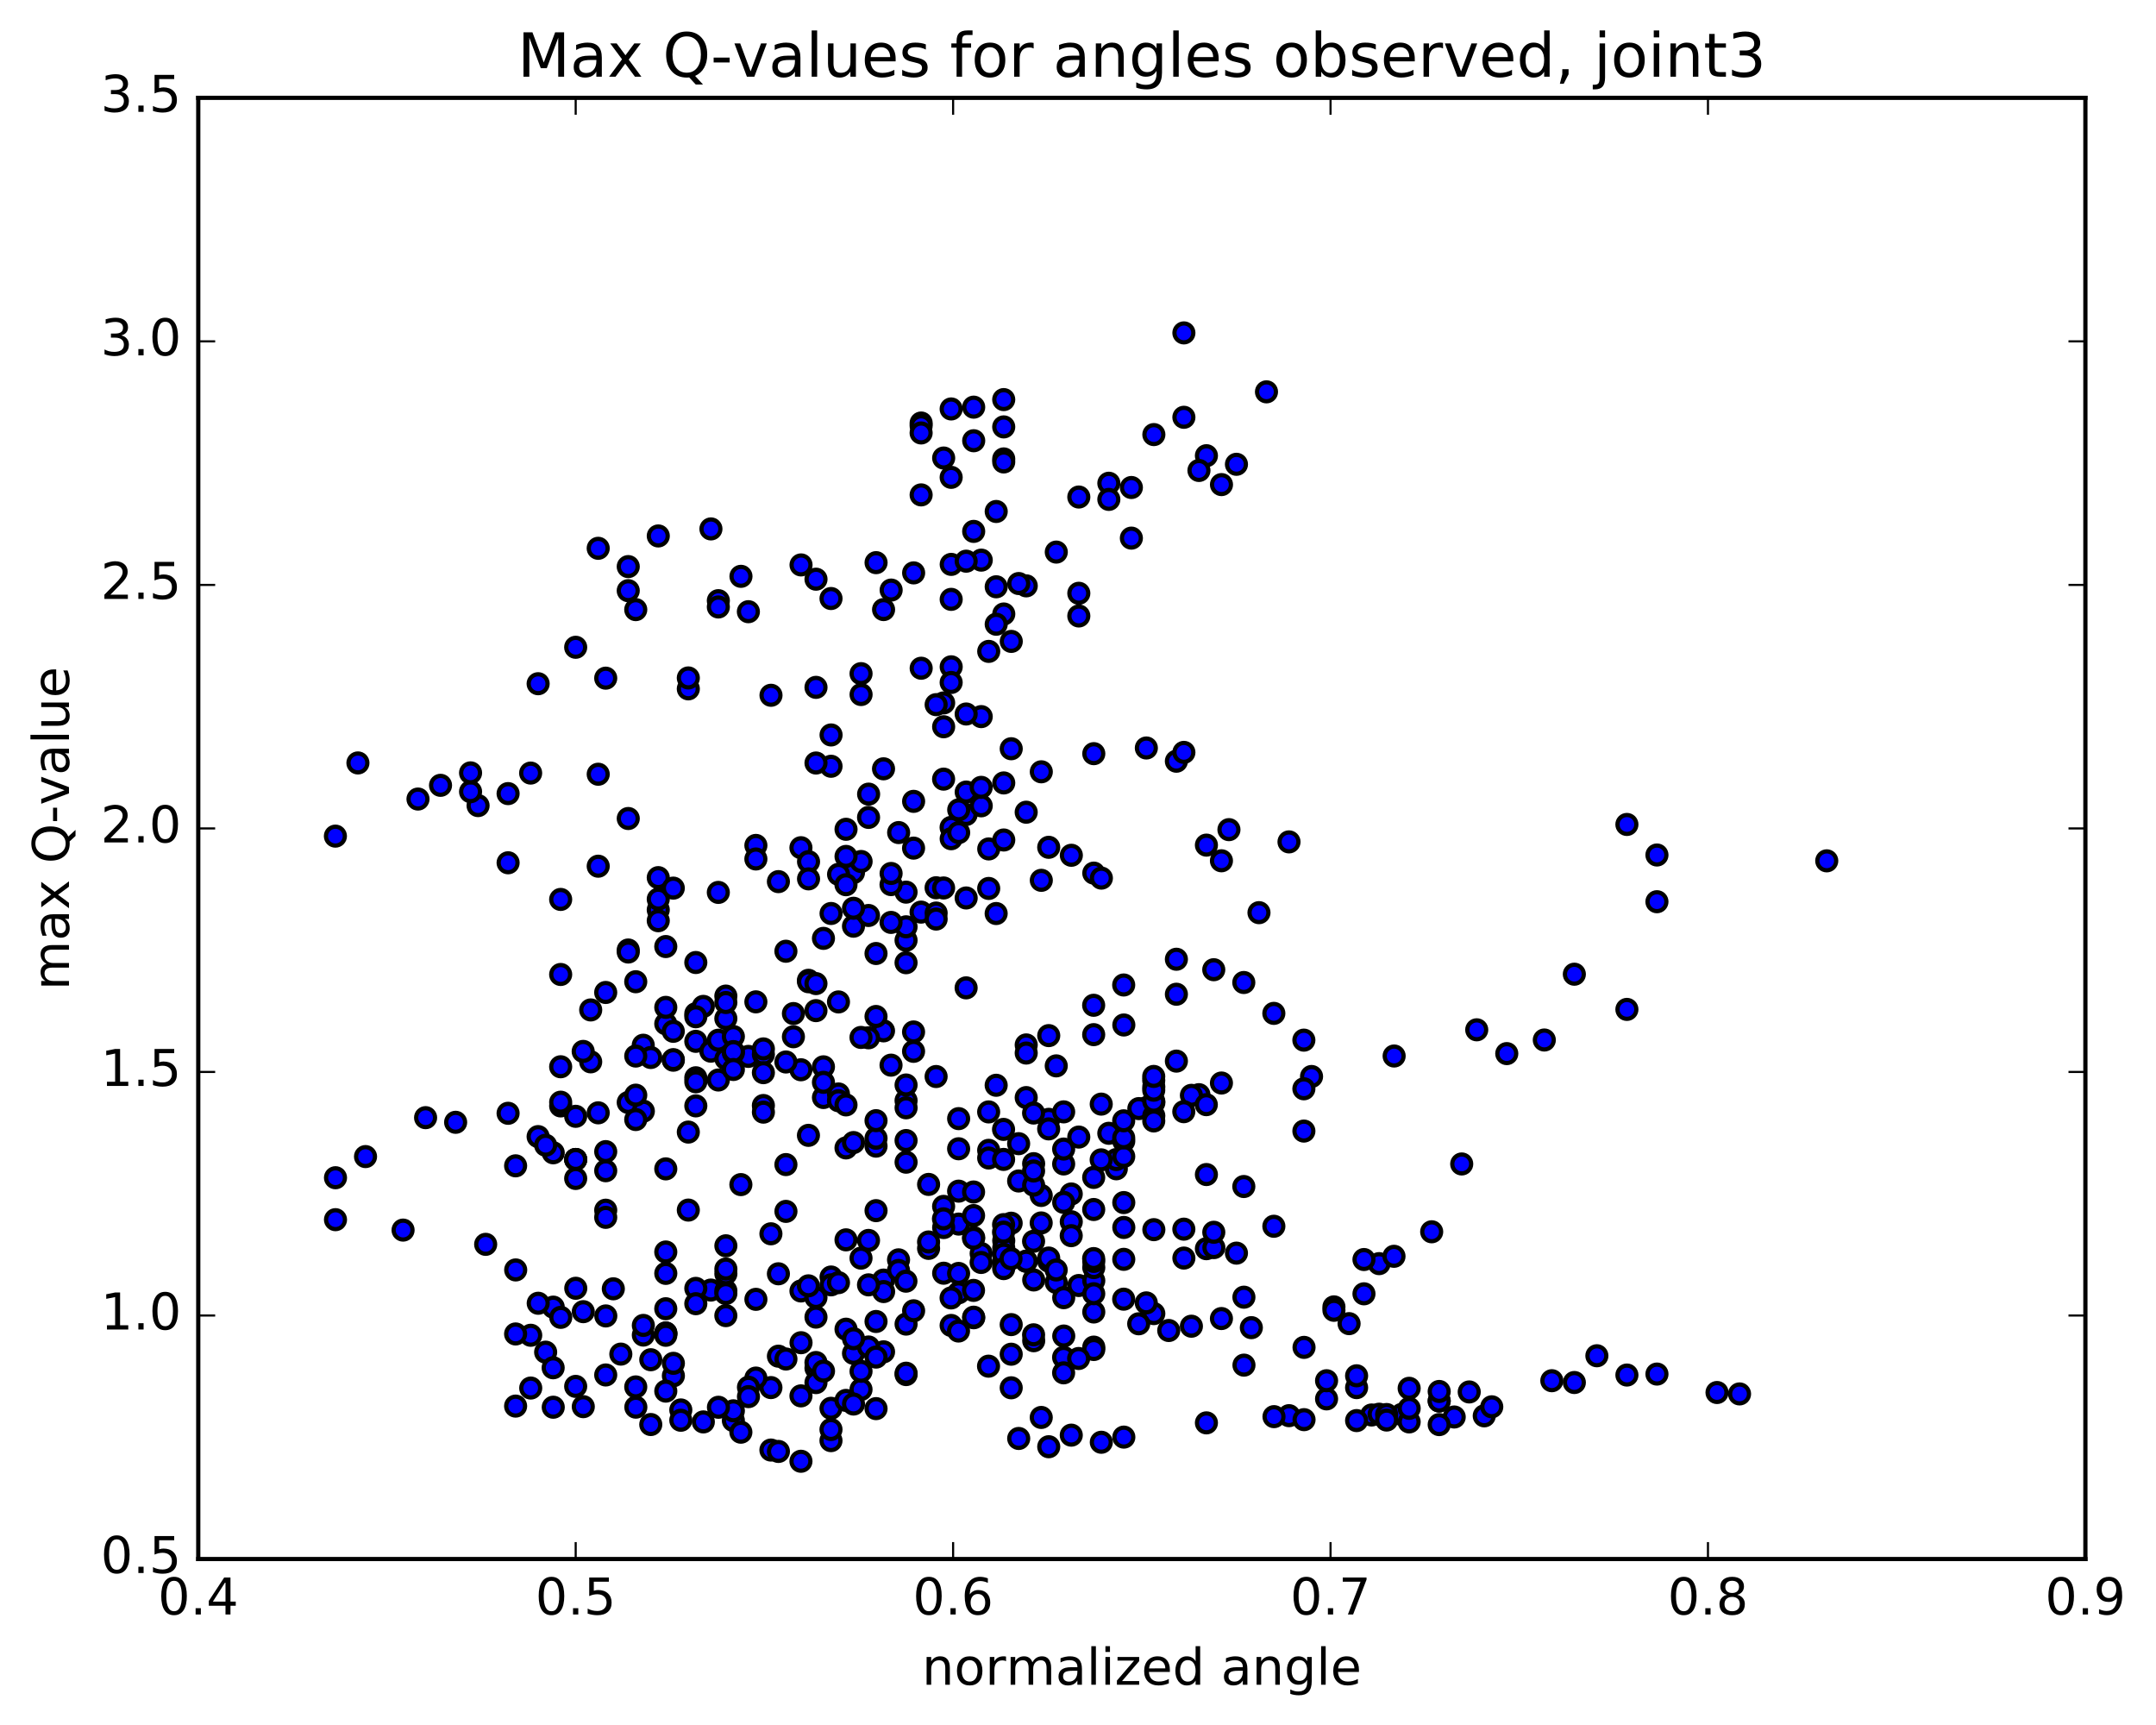 <?xml version="1.0" encoding="utf-8" standalone="no"?>
<!DOCTYPE svg PUBLIC "-//W3C//DTD SVG 1.1//EN"
  "http://www.w3.org/Graphics/SVG/1.1/DTD/svg11.dtd">
<!-- Created with matplotlib (http://matplotlib.org/) -->
<svg height="408pt" version="1.1" viewBox="0 0 510 408" width="510pt" xmlns="http://www.w3.org/2000/svg" xmlns:xlink="http://www.w3.org/1999/xlink">
 <defs>
  <style type="text/css">
*{stroke-linecap:butt;stroke-linejoin:round;stroke-miterlimit:100000;}
  </style>
 </defs>
 <g id="figure_1">
  <g id="patch_1">
   <path d="M 0 408.169 
L 510.039 408.169 
L 510.039 0 
L 0 0 
z
" style="fill:#ffffff;"/>
  </g>
  <g id="axes_1">
   <g id="patch_2">
    <path d="M 46.898 368.742 
L 493.298 368.742 
L 493.298 23.142 
L 46.898 23.142 
z
" style="fill:#ffffff;"/>
   </g>
   <g id="PathCollection_1">
    <defs>
     <path d="M 0 2.236 
C 0.593 2.236 1.162 2 1.581 1.581 
C 2 1.162 2.236 0.593 2.236 0 
C 2.236 -0.593 2 -1.162 1.581 -1.581 
C 1.162 -2 0.593 -2.236 0 -2.236 
C -0.593 -2.236 -1.162 -2 -1.581 -1.581 
C -2 -1.162 -2.236 -0.593 -2.236 0 
C -2.236 0.593 -2 1.162 -1.581 1.581 
C -1.162 2 -0.593 2.236 0 2.236 
z
" id="m3255ec4e32" style="stroke:#000000;"/>
    </defs>
    <g clip-path="url(#p6145db5a64)">
     <use style="fill:#0000ff;stroke:#000000;" x="432.116" xlink:href="#m3255ec4e32" y="203.607"/>
     <use style="fill:#0000ff;stroke:#000000;" x="136.178" xlink:href="#m3255ec4e32" y="274.246"/>
     <use style="fill:#0000ff;stroke:#000000;" x="143.282" xlink:href="#m3255ec4e32" y="276.901"/>
     <use style="fill:#0000ff;stroke:#000000;" x="162.821" xlink:href="#m3255ec4e32" y="267.762"/>
     <use style="fill:#0000ff;stroke:#000000;" x="175.254" xlink:href="#m3255ec4e32" y="280.183"/>
     <use style="fill:#0000ff;stroke:#000000;" x="168.149" xlink:href="#m3255ec4e32" y="305.128"/>
     <use style="fill:#0000ff;stroke:#000000;" x="153.94" xlink:href="#m3255ec4e32" y="321.605"/>
     <use style="fill:#0000ff;stroke:#000000;" x="161.044" xlink:href="#m3255ec4e32" y="333.481"/>
     <use style="fill:#0000ff;stroke:#000000;" x="173.477" xlink:href="#m3255ec4e32" y="335.995"/>
     <use style="fill:#0000ff;stroke:#000000;" x="173.477" xlink:href="#m3255ec4e32" y="333.688"/>
     <use style="fill:#0000ff;stroke:#000000;" x="166.372" xlink:href="#m3255ec4e32" y="336.314"/>
     <use style="fill:#0000ff;stroke:#000000;" x="153.939" xlink:href="#m3255ec4e32" y="336.931"/>
     <use style="fill:#0000ff;stroke:#000000;" x="161.044" xlink:href="#m3255ec4e32" y="335.92"/>
     <use style="fill:#0000ff;stroke:#000000;" x="175.253" xlink:href="#m3255ec4e32" y="338.745"/>
     <use style="fill:#0000ff;stroke:#000000;" x="182.358" xlink:href="#m3255ec4e32" y="342.967"/>
     <use style="fill:#0000ff;stroke:#000000;" x="196.568" xlink:href="#m3255ec4e32" y="340.741"/>
     <use style="fill:#0000ff;stroke:#000000;" x="189.463" xlink:href="#m3255ec4e32" y="345.62"/>
     <use style="fill:#0000ff;stroke:#000000;" x="184.134" xlink:href="#m3255ec4e32" y="343.296"/>
     <use style="fill:#0000ff;stroke:#000000;" x="196.568" xlink:href="#m3255ec4e32" y="338.107"/>
     <use style="fill:#0000ff;stroke:#000000;" x="196.568" xlink:href="#m3255ec4e32" y="333.094"/>
     <use style="fill:#0000ff;stroke:#000000;" x="203.673" xlink:href="#m3255ec4e32" y="328.642"/>
     <use style="fill:#0000ff;stroke:#000000;" x="224.987" xlink:href="#m3255ec4e32" y="313.497"/>
     <use style="fill:#0000ff;stroke:#000000;" x="242.749" xlink:href="#m3255ec4e32" y="298.323"/>
     <use style="fill:#0000ff;stroke:#000000;" x="242.749" xlink:href="#m3255ec4e32" y="298.297"/>
     <use style="fill:#0000ff;stroke:#000000;" x="249.855" xlink:href="#m3255ec4e32" y="303.326"/>
     <use style="fill:#0000ff;stroke:#000000;" x="255.183" xlink:href="#m3255ec4e32" y="304.052"/>
     <use style="fill:#0000ff;stroke:#000000;" x="248.079" xlink:href="#m3255ec4e32" y="298.284"/>
     <use style="fill:#0000ff;stroke:#000000;" x="253.407" xlink:href="#m3255ec4e32" y="288.968"/>
     <use style="fill:#0000ff;stroke:#000000;" x="233.87" xlink:href="#m3255ec4e32" y="272.076"/>
     <use style="fill:#0000ff;stroke:#000000;" x="219.66" xlink:href="#m3255ec4e32" y="280.139"/>
     <use style="fill:#0000ff;stroke:#000000;" x="226.765" xlink:href="#m3255ec4e32" y="289.523"/>
     <use style="fill:#0000ff;stroke:#000000;" x="232.093" xlink:href="#m3255ec4e32" y="296.483"/>
     <use style="fill:#0000ff;stroke:#000000;" x="226.765" xlink:href="#m3255ec4e32" y="305.773"/>
     <use style="fill:#0000ff;stroke:#000000;" x="239.198" xlink:href="#m3255ec4e32" y="313.298"/>
     <use style="fill:#0000ff;stroke:#000000;" x="239.199" xlink:href="#m3255ec4e32" y="320.3"/>
     <use style="fill:#0000ff;stroke:#000000;" x="239.2" xlink:href="#m3255ec4e32" y="328.243"/>
     <use style="fill:#0000ff;stroke:#000000;" x="246.304" xlink:href="#m3255ec4e32" y="335.256"/>
     <use style="fill:#0000ff;stroke:#000000;" x="260.513" xlink:href="#m3255ec4e32" y="341.125"/>
     <use style="fill:#0000ff;stroke:#000000;" x="253.408" xlink:href="#m3255ec4e32" y="339.443"/>
     <use style="fill:#0000ff;stroke:#000000;" x="240.974" xlink:href="#m3255ec4e32" y="340.23"/>
     <use style="fill:#0000ff;stroke:#000000;" x="248.078" xlink:href="#m3255ec4e32" y="342.184"/>
     <use style="fill:#0000ff;stroke:#000000;" x="265.84" xlink:href="#m3255ec4e32" y="339.906"/>
     <use style="fill:#0000ff;stroke:#000000;" x="285.378" xlink:href="#m3255ec4e32" y="336.539"/>
     <use style="fill:#0000ff;stroke:#000000;" x="304.916" xlink:href="#m3255ec4e32" y="334.836"/>
     <use style="fill:#0000ff;stroke:#000000;" x="324.454" xlink:href="#m3255ec4e32" y="334.676"/>
     <use style="fill:#0000ff;stroke:#000000;" x="343.992" xlink:href="#m3255ec4e32" y="335.15"/>
     <use style="fill:#0000ff;stroke:#000000;" x="351.097" xlink:href="#m3255ec4e32" y="334.876"/>
     <use style="fill:#0000ff;stroke:#000000;" x="331.559" xlink:href="#m3255ec4e32" y="334.538"/>
     <use style="fill:#0000ff;stroke:#000000;" x="326.23" xlink:href="#m3255ec4e32" y="334.493"/>
     <use style="fill:#0000ff;stroke:#000000;" x="340.44" xlink:href="#m3255ec4e32" y="331.345"/>
     <use style="fill:#0000ff;stroke:#000000;" x="347.544" xlink:href="#m3255ec4e32" y="329.226"/>
     <use style="fill:#0000ff;stroke:#000000;" x="367.083" xlink:href="#m3255ec4e32" y="326.568"/>
     <use style="fill:#0000ff;stroke:#000000;" x="377.74" xlink:href="#m3255ec4e32" y="320.665"/>
     <use style="fill:#0000ff;stroke:#000000;" x="384.844" xlink:href="#m3255ec4e32" y="325.226"/>
     <use style="fill:#0000ff;stroke:#000000;" x="406.159" xlink:href="#m3255ec4e32" y="329.358"/>
     <use style="fill:#0000ff;stroke:#000000;" x="411.487" xlink:href="#m3255ec4e32" y="329.693"/>
     <use style="fill:#0000ff;stroke:#000000;" x="391.95" xlink:href="#m3255ec4e32" y="324.997"/>
     <use style="fill:#0000ff;stroke:#000000;" x="372.411" xlink:href="#m3255ec4e32" y="326.994"/>
     <use style="fill:#0000ff;stroke:#000000;" x="352.874" xlink:href="#m3255ec4e32" y="332.74"/>
     <use style="fill:#0000ff;stroke:#000000;" x="340.44" xlink:href="#m3255ec4e32" y="331.375"/>
     <use style="fill:#0000ff;stroke:#000000;" x="340.44" xlink:href="#m3255ec4e32" y="329.111"/>
     <use style="fill:#0000ff;stroke:#000000;" x="333.335" xlink:href="#m3255ec4e32" y="328.364"/>
     <use style="fill:#0000ff;stroke:#000000;" x="313.797" xlink:href="#m3255ec4e32" y="330.866"/>
     <use style="fill:#0000ff;stroke:#000000;" x="301.364" xlink:href="#m3255ec4e32" y="335.067"/>
     <use style="fill:#0000ff;stroke:#000000;" x="308.469" xlink:href="#m3255ec4e32" y="335.779"/>
     <use style="fill:#0000ff;stroke:#000000;" x="320.902" xlink:href="#m3255ec4e32" y="335.998"/>
     <use style="fill:#0000ff;stroke:#000000;" x="328.007" xlink:href="#m3255ec4e32" y="334.565"/>
     <use style="fill:#0000ff;stroke:#000000;" x="340.44" xlink:href="#m3255ec4e32" y="336.949"/>
     <use style="fill:#0000ff;stroke:#000000;" x="333.335" xlink:href="#m3255ec4e32" y="336.313"/>
     <use style="fill:#0000ff;stroke:#000000;" x="328.007" xlink:href="#m3255ec4e32" y="335.868"/>
     <use style="fill:#0000ff;stroke:#000000;" x="333.335" xlink:href="#m3255ec4e32" y="333.103"/>
     <use style="fill:#0000ff;stroke:#000000;" x="320.902" xlink:href="#m3255ec4e32" y="328.203"/>
     <use style="fill:#0000ff;stroke:#000000;" x="320.902" xlink:href="#m3255ec4e32" y="325.403"/>
     <use style="fill:#0000ff;stroke:#000000;" x="313.798" xlink:href="#m3255ec4e32" y="326.574"/>
     <use style="fill:#0000ff;stroke:#000000;" x="294.259" xlink:href="#m3255ec4e32" y="322.884"/>
     <use style="fill:#0000ff;stroke:#000000;" x="281.825" xlink:href="#m3255ec4e32" y="313.679"/>
     <use style="fill:#0000ff;stroke:#000000;" x="288.93" xlink:href="#m3255ec4e32" y="311.864"/>
     <use style="fill:#0000ff;stroke:#000000;" x="308.468" xlink:href="#m3255ec4e32" y="318.682"/>
     <use style="fill:#0000ff;stroke:#000000;" x="319.124" xlink:href="#m3255ec4e32" y="313.069"/>
     <use style="fill:#0000ff;stroke:#000000;" x="326.228" xlink:href="#m3255ec4e32" y="298.877"/>
     <use style="fill:#0000ff;stroke:#000000;" x="338.662" xlink:href="#m3255ec4e32" y="291.343"/>
     <use style="fill:#0000ff;stroke:#000000;" x="345.766" xlink:href="#m3255ec4e32" y="275.301"/>
     <use style="fill:#0000ff;stroke:#000000;" x="365.304" xlink:href="#m3255ec4e32" y="245.984"/>
     <use style="fill:#0000ff;stroke:#000000;" x="384.842" xlink:href="#m3255ec4e32" y="238.747"/>
     <use style="fill:#0000ff;stroke:#000000;" x="391.947" xlink:href="#m3255ec4e32" y="213.275"/>
     <use style="fill:#0000ff;stroke:#000000;" x="384.842" xlink:href="#m3255ec4e32" y="195.002"/>
     <use style="fill:#0000ff;stroke:#000000;" x="391.948" xlink:href="#m3255ec4e32" y="202.226"/>
     <use style="fill:#0000ff;stroke:#000000;" x="372.41" xlink:href="#m3255ec4e32" y="230.421"/>
     <use style="fill:#0000ff;stroke:#000000;" x="356.425" xlink:href="#m3255ec4e32" y="249.2"/>
     <use style="fill:#0000ff;stroke:#000000;" x="349.32" xlink:href="#m3255ec4e32" y="243.571"/>
     <use style="fill:#0000ff;stroke:#000000;" x="329.782" xlink:href="#m3255ec4e32" y="249.768"/>
     <use style="fill:#0000ff;stroke:#000000;" x="310.244" xlink:href="#m3255ec4e32" y="254.613"/>
     <use style="fill:#0000ff;stroke:#000000;" x="297.81" xlink:href="#m3255ec4e32" y="215.864"/>
     <use style="fill:#0000ff;stroke:#000000;" x="290.705" xlink:href="#m3255ec4e32" y="196.228"/>
     <use style="fill:#0000ff;stroke:#000000;" x="278.272" xlink:href="#m3255ec4e32" y="180.044"/>
     <use style="fill:#0000ff;stroke:#000000;" x="271.167" xlink:href="#m3255ec4e32" y="176.915"/>
     <use style="fill:#0000ff;stroke:#000000;" x="258.735" xlink:href="#m3255ec4e32" y="178.256"/>
     <use style="fill:#0000ff;stroke:#000000;" x="258.736" xlink:href="#m3255ec4e32" y="206.51"/>
     <use style="fill:#0000ff;stroke:#000000;" x="265.841" xlink:href="#m3255ec4e32" y="242.431"/>
     <use style="fill:#0000ff;stroke:#000000;" x="278.275" xlink:href="#m3255ec4e32" y="250.977"/>
     <use style="fill:#0000ff;stroke:#000000;" x="278.274" xlink:href="#m3255ec4e32" y="226.883"/>
     <use style="fill:#0000ff;stroke:#000000;" x="278.274" xlink:href="#m3255ec4e32" y="235.159"/>
     <use style="fill:#0000ff;stroke:#000000;" x="271.169" xlink:href="#m3255ec4e32" y="262.003"/>
     <use style="fill:#0000ff;stroke:#000000;" x="264.064" xlink:href="#m3255ec4e32" y="276.444"/>
     <use style="fill:#0000ff;stroke:#000000;" x="283.602" xlink:href="#m3255ec4e32" y="258.914"/>
     <use style="fill:#0000ff;stroke:#000000;" x="288.93" xlink:href="#m3255ec4e32" y="203.594"/>
     <use style="fill:#0000ff;stroke:#000000;" x="280.049" xlink:href="#m3255ec4e32" y="177.956"/>
     <use style="fill:#0000ff;stroke:#000000;" x="285.377" xlink:href="#m3255ec4e32" y="107.785"/>
     <use style="fill:#0000ff;stroke:#000000;" x="272.944" xlink:href="#m3255ec4e32" y="102.788"/>
     <use style="fill:#0000ff;stroke:#000000;" x="280.049" xlink:href="#m3255ec4e32" y="78.738"/>
     <use style="fill:#0000ff;stroke:#000000;" x="285.377" xlink:href="#m3255ec4e32" y="199.89"/>
     <use style="fill:#0000ff;stroke:#000000;" x="272.943" xlink:href="#m3255ec4e32" y="260.779"/>
     <use style="fill:#0000ff;stroke:#000000;" x="280.048" xlink:href="#m3255ec4e32" y="98.698"/>
     <use style="fill:#0000ff;stroke:#000000;" x="292.481" xlink:href="#m3255ec4e32" y="109.817"/>
     <use style="fill:#0000ff;stroke:#000000;" x="299.585" xlink:href="#m3255ec4e32" y="92.678"/>
     <use style="fill:#0000ff;stroke:#000000;" x="304.913" xlink:href="#m3255ec4e32" y="199.124"/>
     <use style="fill:#0000ff;stroke:#000000;" x="285.375" xlink:href="#m3255ec4e32" y="277.806"/>
     <use style="fill:#0000ff;stroke:#000000;" x="272.942" xlink:href="#m3255ec4e32" y="290.841"/>
     <use style="fill:#0000ff;stroke:#000000;" x="280.047" xlink:href="#m3255ec4e32" y="297.56"/>
     <use style="fill:#0000ff;stroke:#000000;" x="292.48" xlink:href="#m3255ec4e32" y="296.392"/>
     <use style="fill:#0000ff;stroke:#000000;" x="285.374" xlink:href="#m3255ec4e32" y="295.344"/>
     <use style="fill:#0000ff;stroke:#000000;" x="265.837" xlink:href="#m3255ec4e32" y="290.318"/>
     <use style="fill:#0000ff;stroke:#000000;" x="253.403" xlink:href="#m3255ec4e32" y="282.399"/>
     <use style="fill:#0000ff;stroke:#000000;" x="246.299" xlink:href="#m3255ec4e32" y="282.751"/>
     <use style="fill:#0000ff;stroke:#000000;" x="226.761" xlink:href="#m3255ec4e32" y="281.732"/>
     <use style="fill:#0000ff;stroke:#000000;" x="207.223" xlink:href="#m3255ec4e32" y="271.085"/>
     <use style="fill:#0000ff;stroke:#000000;" x="194.789" xlink:href="#m3255ec4e32" y="259.585"/>
     <use style="fill:#0000ff;stroke:#000000;" x="201.893" xlink:href="#m3255ec4e32" y="206.391"/>
     <use style="fill:#0000ff;stroke:#000000;" x="214.327" xlink:href="#m3255ec4e32" y="211.012"/>
     <use style="fill:#0000ff;stroke:#000000;" x="221.432" xlink:href="#m3255ec4e32" y="209.973"/>
     <use style="fill:#0000ff;stroke:#000000;" x="233.865" xlink:href="#m3255ec4e32" y="262.992"/>
     <use style="fill:#0000ff;stroke:#000000;" x="226.761" xlink:href="#m3255ec4e32" y="271.709"/>
     <use style="fill:#0000ff;stroke:#000000;" x="214.327" xlink:href="#m3255ec4e32" y="222.396"/>
     <use style="fill:#0000ff;stroke:#000000;" x="214.327" xlink:href="#m3255ec4e32" y="219.211"/>
     <use style="fill:#0000ff;stroke:#000000;" x="207.222" xlink:href="#m3255ec4e32" y="225.524"/>
     <use style="fill:#0000ff;stroke:#000000;" x="194.788" xlink:href="#m3255ec4e32" y="221.943"/>
     <use style="fill:#0000ff;stroke:#000000;" x="201.893" xlink:href="#m3255ec4e32" y="219.063"/>
     <use style="fill:#0000ff;stroke:#000000;" x="216.103" xlink:href="#m3255ec4e32" y="200.6"/>
     <use style="fill:#0000ff;stroke:#000000;" x="223.208" xlink:href="#m3255ec4e32" y="184.282"/>
     <use style="fill:#0000ff;stroke:#000000;" x="242.745" xlink:href="#m3255ec4e32" y="192.107"/>
     <use style="fill:#0000ff;stroke:#000000;" x="248.074" xlink:href="#m3255ec4e32" y="200.406"/>
     <use style="fill:#0000ff;stroke:#000000;" x="228.536" xlink:href="#m3255ec4e32" y="192.65"/>
     <use style="fill:#0000ff;stroke:#000000;" x="208.997" xlink:href="#m3255ec4e32" y="181.84"/>
     <use style="fill:#0000ff;stroke:#000000;" x="189.459" xlink:href="#m3255ec4e32" y="200.502"/>
     <use style="fill:#0000ff;stroke:#000000;" x="169.92" xlink:href="#m3255ec4e32" y="211.075"/>
     <use style="fill:#0000ff;stroke:#000000;" x="155.711" xlink:href="#m3255ec4e32" y="215.198"/>
     <use style="fill:#0000ff;stroke:#000000;" x="155.711" xlink:href="#m3255ec4e32" y="212.666"/>
     <use style="fill:#0000ff;stroke:#000000;" x="155.712" xlink:href="#m3255ec4e32" y="207.579"/>
     <use style="fill:#0000ff;stroke:#000000;" x="155.712" xlink:href="#m3255ec4e32" y="217.769"/>
     <use style="fill:#0000ff;stroke:#000000;" x="148.607" xlink:href="#m3255ec4e32" y="224.694"/>
     <use style="fill:#0000ff;stroke:#000000;" x="143.278" xlink:href="#m3255ec4e32" y="234.74"/>
     <use style="fill:#0000ff;stroke:#000000;" x="164.592" xlink:href="#m3255ec4e32" y="246.298"/>
     <use style="fill:#0000ff;stroke:#000000;" x="177.025" xlink:href="#m3255ec4e32" y="249.859"/>
     <use style="fill:#0000ff;stroke:#000000;" x="169.92" xlink:href="#m3255ec4e32" y="255.443"/>
     <use style="fill:#0000ff;stroke:#000000;" x="164.592" xlink:href="#m3255ec4e32" y="254.919"/>
     <use style="fill:#0000ff;stroke:#000000;" x="178.802" xlink:href="#m3255ec4e32" y="236.958"/>
     <use style="fill:#0000ff;stroke:#000000;" x="171.698" xlink:href="#m3255ec4e32" y="235.594"/>
     <use style="fill:#0000ff;stroke:#000000;" x="157.488" xlink:href="#m3255ec4e32" y="242.148"/>
     <use style="fill:#0000ff;stroke:#000000;" x="164.592" xlink:href="#m3255ec4e32" y="239.756"/>
     <use style="fill:#0000ff;stroke:#000000;" x="185.906" xlink:href="#m3255ec4e32" y="224.989"/>
     <use style="fill:#0000ff;stroke:#000000;" x="205.444" xlink:href="#m3255ec4e32" y="216.532"/>
     <use style="fill:#0000ff;stroke:#000000;" x="210.772" xlink:href="#m3255ec4e32" y="209.225"/>
     <use style="fill:#0000ff;stroke:#000000;" x="201.892" xlink:href="#m3255ec4e32" y="214.822"/>
     <use style="fill:#0000ff;stroke:#000000;" x="223.207" xlink:href="#m3255ec4e32" y="210.024"/>
     <use style="fill:#0000ff;stroke:#000000;" x="235.64" xlink:href="#m3255ec4e32" y="216.068"/>
     <use style="fill:#0000ff;stroke:#000000;" x="228.535" xlink:href="#m3255ec4e32" y="233.649"/>
     <use style="fill:#0000ff;stroke:#000000;" x="216.101" xlink:href="#m3255ec4e32" y="248.663"/>
     <use style="fill:#0000ff;stroke:#000000;" x="216.101" xlink:href="#m3255ec4e32" y="244.081"/>
     <use style="fill:#0000ff;stroke:#000000;" x="208.996" xlink:href="#m3255ec4e32" y="243.82"/>
     <use style="fill:#0000ff;stroke:#000000;" x="205.444" xlink:href="#m3255ec4e32" y="245.461"/>
     <use style="fill:#0000ff;stroke:#000000;" x="210.773" xlink:href="#m3255ec4e32" y="251.932"/>
     <use style="fill:#0000ff;stroke:#000000;" x="198.34" xlink:href="#m3255ec4e32" y="258.745"/>
     <use style="fill:#0000ff;stroke:#000000;" x="191.236" xlink:href="#m3255ec4e32" y="268.535"/>
     <use style="fill:#0000ff;stroke:#000000;" x="185.908" xlink:href="#m3255ec4e32" y="275.448"/>
     <use style="fill:#0000ff;stroke:#000000;" x="198.341" xlink:href="#m3255ec4e32" y="260.344"/>
     <use style="fill:#0000ff;stroke:#000000;" x="198.341" xlink:href="#m3255ec4e32" y="236.977"/>
     <use style="fill:#0000ff;stroke:#000000;" x="191.236" xlink:href="#m3255ec4e32" y="231.86"/>
     <use style="fill:#0000ff;stroke:#000000;" x="171.698" xlink:href="#m3255ec4e32" y="240.91"/>
     <use style="fill:#0000ff;stroke:#000000;" x="159.265" xlink:href="#m3255ec4e32" y="243.927"/>
     <use style="fill:#0000ff;stroke:#000000;" x="166.37" xlink:href="#m3255ec4e32" y="238.033"/>
     <use style="fill:#0000ff;stroke:#000000;" x="171.698" xlink:href="#m3255ec4e32" y="237.12"/>
     <use style="fill:#0000ff;stroke:#000000;" x="152.16" xlink:href="#m3255ec4e32" y="247.219"/>
     <use style="fill:#0000ff;stroke:#000000;" x="139.727" xlink:href="#m3255ec4e32" y="251.147"/>
     <use style="fill:#0000ff;stroke:#000000;" x="132.622" xlink:href="#m3255ec4e32" y="261.574"/>
     <use style="fill:#0000ff;stroke:#000000;" x="120.189" xlink:href="#m3255ec4e32" y="263.316"/>
     <use style="fill:#0000ff;stroke:#000000;" x="127.293" xlink:href="#m3255ec4e32" y="268.831"/>
     <use style="fill:#0000ff;stroke:#000000;" x="148.606" xlink:href="#m3255ec4e32" y="260.757"/>
     <use style="fill:#0000ff;stroke:#000000;" x="168.145" xlink:href="#m3255ec4e32" y="248.622"/>
     <use style="fill:#0000ff;stroke:#000000;" x="180.578" xlink:href="#m3255ec4e32" y="249.388"/>
     <use style="fill:#0000ff;stroke:#000000;" x="180.578" xlink:href="#m3255ec4e32" y="248.089"/>
     <use style="fill:#0000ff;stroke:#000000;" x="180.578" xlink:href="#m3255ec4e32" y="253.709"/>
     <use style="fill:#0000ff;stroke:#000000;" x="180.577" xlink:href="#m3255ec4e32" y="261.477"/>
     <use style="fill:#0000ff;stroke:#000000;" x="187.682" xlink:href="#m3255ec4e32" y="245.213"/>
     <use style="fill:#0000ff;stroke:#000000;" x="194.786" xlink:href="#m3255ec4e32" y="252.328"/>
     <use style="fill:#0000ff;stroke:#000000;" x="187.682" xlink:href="#m3255ec4e32" y="239.728"/>
     <use style="fill:#0000ff;stroke:#000000;" x="194.787" xlink:href="#m3255ec4e32" y="255.996"/>
     <use style="fill:#0000ff;stroke:#000000;" x="189.458" xlink:href="#m3255ec4e32" y="253.022"/>
     <use style="fill:#0000ff;stroke:#000000;" x="203.668" xlink:href="#m3255ec4e32" y="245.376"/>
     <use style="fill:#0000ff;stroke:#000000;" x="210.773" xlink:href="#m3255ec4e32" y="218.171"/>
     <use style="fill:#0000ff;stroke:#000000;" x="224.982" xlink:href="#m3255ec4e32" y="195.693"/>
     <use style="fill:#0000ff;stroke:#000000;" x="217.877" xlink:href="#m3255ec4e32" y="215.734"/>
     <use style="fill:#0000ff;stroke:#000000;" x="136.178" xlink:href="#m3255ec4e32" y="274.246"/>
     <use style="fill:#0000ff;stroke:#000000;" x="143.282" xlink:href="#m3255ec4e32" y="286.239"/>
     <use style="fill:#0000ff;stroke:#000000;" x="162.821" xlink:href="#m3255ec4e32" y="286.211"/>
     <use style="fill:#0000ff;stroke:#000000;" x="182.359" xlink:href="#m3255ec4e32" y="291.818"/>
     <use style="fill:#0000ff;stroke:#000000;" x="203.673" xlink:href="#m3255ec4e32" y="297.576"/>
     <use style="fill:#0000ff;stroke:#000000;" x="209.002" xlink:href="#m3255ec4e32" y="302.766"/>
     <use style="fill:#0000ff;stroke:#000000;" x="189.464" xlink:href="#m3255ec4e32" y="305.341"/>
     <use style="fill:#0000ff;stroke:#000000;" x="184.136" xlink:href="#m3255ec4e32" y="320.767"/>
     <use style="fill:#0000ff;stroke:#000000;" x="189.465" xlink:href="#m3255ec4e32" y="330.153"/>
     <use style="fill:#0000ff;stroke:#000000;" x="182.36" xlink:href="#m3255ec4e32" y="328.193"/>
     <use style="fill:#0000ff;stroke:#000000;" x="203.675" xlink:href="#m3255ec4e32" y="324.345"/>
     <use style="fill:#0000ff;stroke:#000000;" x="209.003" xlink:href="#m3255ec4e32" y="319.736"/>
     <use style="fill:#0000ff;stroke:#000000;" x="201.897" xlink:href="#m3255ec4e32" y="320.095"/>
     <use style="fill:#0000ff;stroke:#000000;" x="207.226" xlink:href="#m3255ec4e32" y="312.559"/>
     <use style="fill:#0000ff;stroke:#000000;" x="193.016" xlink:href="#m3255ec4e32" y="306.89"/>
     <use style="fill:#0000ff;stroke:#000000;" x="200.121" xlink:href="#m3255ec4e32" y="293.25"/>
     <use style="fill:#0000ff;stroke:#000000;" x="214.33" xlink:href="#m3255ec4e32" y="269.763"/>
     <use style="fill:#0000ff;stroke:#000000;" x="214.329" xlink:href="#m3255ec4e32" y="260.314"/>
     <use style="fill:#0000ff;stroke:#000000;" x="207.225" xlink:href="#m3255ec4e32" y="269.219"/>
     <use style="fill:#0000ff;stroke:#000000;" x="200.12" xlink:href="#m3255ec4e32" y="271.508"/>
     <use style="fill:#0000ff;stroke:#000000;" x="207.225" xlink:href="#m3255ec4e32" y="265.062"/>
     <use style="fill:#0000ff;stroke:#000000;" x="200.12" xlink:href="#m3255ec4e32" y="261.331"/>
     <use style="fill:#0000ff;stroke:#000000;" x="214.33" xlink:href="#m3255ec4e32" y="256.624"/>
     <use style="fill:#0000ff;stroke:#000000;" x="221.435" xlink:href="#m3255ec4e32" y="254.621"/>
     <use style="fill:#0000ff;stroke:#000000;" x="242.75" xlink:href="#m3255ec4e32" y="247.146"/>
     <use style="fill:#0000ff;stroke:#000000;" x="248.078" xlink:href="#m3255ec4e32" y="244.944"/>
     <use style="fill:#0000ff;stroke:#000000;" x="242.75" xlink:href="#m3255ec4e32" y="249.069"/>
     <use style="fill:#0000ff;stroke:#000000;" x="249.854" xlink:href="#m3255ec4e32" y="252.102"/>
     <use style="fill:#0000ff;stroke:#000000;" x="235.644" xlink:href="#m3255ec4e32" y="256.689"/>
     <use style="fill:#0000ff;stroke:#000000;" x="242.749" xlink:href="#m3255ec4e32" y="259.602"/>
     <use style="fill:#0000ff;stroke:#000000;" x="262.287" xlink:href="#m3255ec4e32" y="268.048"/>
     <use style="fill:#0000ff;stroke:#000000;" x="281.825" xlink:href="#m3255ec4e32" y="259.07"/>
     <use style="fill:#0000ff;stroke:#000000;" x="288.93" xlink:href="#m3255ec4e32" y="256.157"/>
     <use style="fill:#0000ff;stroke:#000000;" x="269.393" xlink:href="#m3255ec4e32" y="262.208"/>
     <use style="fill:#0000ff;stroke:#000000;" x="255.184" xlink:href="#m3255ec4e32" y="268.942"/>
     <use style="fill:#0000ff;stroke:#000000;" x="248.08" xlink:href="#m3255ec4e32" y="264.748"/>
     <use style="fill:#0000ff;stroke:#000000;" x="233.871" xlink:href="#m3255ec4e32" y="273.895"/>
     <use style="fill:#0000ff;stroke:#000000;" x="226.767" xlink:href="#m3255ec4e32" y="264.579"/>
     <use style="fill:#0000ff;stroke:#000000;" x="214.333" xlink:href="#m3255ec4e32" y="262.019"/>
     <use style="fill:#0000ff;stroke:#000000;" x="214.333" xlink:href="#m3255ec4e32" y="274.883"/>
     <use style="fill:#0000ff;stroke:#000000;" x="207.229" xlink:href="#m3255ec4e32" y="286.344"/>
     <use style="fill:#0000ff;stroke:#000000;" x="185.914" xlink:href="#m3255ec4e32" y="286.518"/>
     <use style="fill:#0000ff;stroke:#000000;" x="171.704" xlink:href="#m3255ec4e32" y="294.658"/>
     <use style="fill:#0000ff;stroke:#000000;" x="171.704" xlink:href="#m3255ec4e32" y="305.303"/>
     <use style="fill:#0000ff;stroke:#000000;" x="171.704" xlink:href="#m3255ec4e32" y="301.271"/>
     <use style="fill:#0000ff;stroke:#000000;" x="171.705" xlink:href="#m3255ec4e32" y="300.152"/>
     <use style="fill:#0000ff;stroke:#000000;" x="178.809" xlink:href="#m3255ec4e32" y="307.321"/>
     <use style="fill:#0000ff;stroke:#000000;" x="193.019" xlink:href="#m3255ec4e32" y="311.525"/>
     <use style="fill:#0000ff;stroke:#000000;" x="200.123" xlink:href="#m3255ec4e32" y="314.383"/>
     <use style="fill:#0000ff;stroke:#000000;" x="214.332" xlink:href="#m3255ec4e32" y="313.176"/>
     <use style="fill:#0000ff;stroke:#000000;" x="205.451" xlink:href="#m3255ec4e32" y="318.59"/>
     <use style="fill:#0000ff;stroke:#000000;" x="193.018" xlink:href="#m3255ec4e32" y="323.574"/>
     <use style="fill:#0000ff;stroke:#000000;" x="193.018" xlink:href="#m3255ec4e32" y="322.266"/>
     <use style="fill:#0000ff;stroke:#000000;" x="185.913" xlink:href="#m3255ec4e32" y="321.436"/>
     <use style="fill:#0000ff;stroke:#000000;" x="178.808" xlink:href="#m3255ec4e32" y="325.943"/>
     <use style="fill:#0000ff;stroke:#000000;" x="193.017" xlink:href="#m3255ec4e32" y="327.016"/>
     <use style="fill:#0000ff;stroke:#000000;" x="200.122" xlink:href="#m3255ec4e32" y="331.226"/>
     <use style="fill:#0000ff;stroke:#000000;" x="207.228" xlink:href="#m3255ec4e32" y="333.17"/>
     <use style="fill:#0000ff;stroke:#000000;" x="201.9" xlink:href="#m3255ec4e32" y="332.086"/>
     <use style="fill:#0000ff;stroke:#000000;" x="214.335" xlink:href="#m3255ec4e32" y="325.119"/>
     <use style="fill:#0000ff;stroke:#000000;" x="214.337" xlink:href="#m3255ec4e32" y="324.79"/>
     <use style="fill:#0000ff;stroke:#000000;" x="207.233" xlink:href="#m3255ec4e32" y="320.979"/>
     <use style="fill:#0000ff;stroke:#000000;" x="194.801" xlink:href="#m3255ec4e32" y="324.298"/>
     <use style="fill:#0000ff;stroke:#000000;" x="201.907" xlink:href="#m3255ec4e32" y="316.639"/>
     <use style="fill:#0000ff;stroke:#000000;" x="216.116" xlink:href="#m3255ec4e32" y="310.031"/>
     <use style="fill:#0000ff;stroke:#000000;" x="223.222" xlink:href="#m3255ec4e32" y="301.142"/>
     <use style="fill:#0000ff;stroke:#000000;" x="237.433" xlink:href="#m3255ec4e32" y="299.295"/>
     <use style="fill:#0000ff;stroke:#000000;" x="230.33" xlink:href="#m3255ec4e32" y="292.725"/>
     <use style="fill:#0000ff;stroke:#000000;" x="223.225" xlink:href="#m3255ec4e32" y="290.34"/>
     <use style="fill:#0000ff;stroke:#000000;" x="237.434" xlink:href="#m3255ec4e32" y="293.446"/>
     <use style="fill:#0000ff;stroke:#000000;" x="237.436" xlink:href="#m3255ec4e32" y="298.557"/>
     <use style="fill:#0000ff;stroke:#000000;" x="237.437" xlink:href="#m3255ec4e32" y="295.195"/>
     <use style="fill:#0000ff;stroke:#000000;" x="237.438" xlink:href="#m3255ec4e32" y="298.376"/>
     <use style="fill:#0000ff;stroke:#000000;" x="230.334" xlink:href="#m3255ec4e32" y="311.674"/>
     <use style="fill:#0000ff;stroke:#000000;" x="209.02" xlink:href="#m3255ec4e32" y="305.482"/>
     <use style="fill:#0000ff;stroke:#000000;" x="196.587" xlink:href="#m3255ec4e32" y="302.041"/>
     <use style="fill:#0000ff;stroke:#000000;" x="196.588" xlink:href="#m3255ec4e32" y="303.891"/>
     <use style="fill:#0000ff;stroke:#000000;" x="189.484" xlink:href="#m3255ec4e32" y="317.58"/>
     <use style="fill:#0000ff;stroke:#000000;" x="177.051" xlink:href="#m3255ec4e32" y="328.11"/>
     <use style="fill:#0000ff;stroke:#000000;" x="177.051" xlink:href="#m3255ec4e32" y="330.331"/>
     <use style="fill:#0000ff;stroke:#000000;" x="169.947" xlink:href="#m3255ec4e32" y="332.848"/>
     <use style="fill:#0000ff;stroke:#000000;" x="150.409" xlink:href="#m3255ec4e32" y="332.823"/>
     <use style="fill:#0000ff;stroke:#000000;" x="137.976" xlink:href="#m3255ec4e32" y="332.703"/>
     <use style="fill:#0000ff;stroke:#000000;" x="130.871" xlink:href="#m3255ec4e32" y="332.838"/>
     <use style="fill:#0000ff;stroke:#000000;" x="125.542" xlink:href="#m3255ec4e32" y="328.303"/>
     <use style="fill:#0000ff;stroke:#000000;" x="146.856" xlink:href="#m3255ec4e32" y="320.277"/>
     <use style="fill:#0000ff;stroke:#000000;" x="159.29" xlink:href="#m3255ec4e32" y="325.4"/>
     <use style="fill:#0000ff;stroke:#000000;" x="159.288" xlink:href="#m3255ec4e32" y="322.457"/>
     <use style="fill:#0000ff;stroke:#000000;" x="152.183" xlink:href="#m3255ec4e32" y="315.773"/>
     <use style="fill:#0000ff;stroke:#000000;" x="130.869" xlink:href="#m3255ec4e32" y="309.164"/>
     <use style="fill:#0000ff;stroke:#000000;" x="125.541" xlink:href="#m3255ec4e32" y="315.819"/>
     <use style="fill:#0000ff;stroke:#000000;" x="137.974" xlink:href="#m3255ec4e32" y="310.239"/>
     <use style="fill:#0000ff;stroke:#000000;" x="145.079" xlink:href="#m3255ec4e32" y="304.829"/>
     <use style="fill:#0000ff;stroke:#000000;" x="152.183" xlink:href="#m3255ec4e32" y="313.49"/>
     <use style="fill:#0000ff;stroke:#000000;" x="132.646" xlink:href="#m3255ec4e32" y="311.583"/>
     <use style="fill:#0000ff;stroke:#000000;" x="127.317" xlink:href="#m3255ec4e32" y="308.249"/>
     <use style="fill:#0000ff;stroke:#000000;" x="143.303" xlink:href="#m3255ec4e32" y="311.246"/>
     <use style="fill:#0000ff;stroke:#000000;" x="136.198" xlink:href="#m3255ec4e32" y="304.704"/>
     <use style="fill:#0000ff;stroke:#000000;" x="121.988" xlink:href="#m3255ec4e32" y="300.366"/>
     <use style="fill:#0000ff;stroke:#000000;" x="114.884" xlink:href="#m3255ec4e32" y="294.315"/>
     <use style="fill:#0000ff;stroke:#000000;" x="95.346" xlink:href="#m3255ec4e32" y="290.943"/>
     <use style="fill:#0000ff;stroke:#000000;" x="79.36" xlink:href="#m3255ec4e32" y="288.478"/>
     <use style="fill:#0000ff;stroke:#000000;" x="79.361" xlink:href="#m3255ec4e32" y="278.558"/>
     <use style="fill:#0000ff;stroke:#000000;" x="86.465" xlink:href="#m3255ec4e32" y="273.556"/>
     <use style="fill:#0000ff;stroke:#000000;" x="100.674" xlink:href="#m3255ec4e32" y="264.35"/>
     <use style="fill:#0000ff;stroke:#000000;" x="107.779" xlink:href="#m3255ec4e32" y="265.448"/>
     <use style="fill:#0000ff;stroke:#000000;" x="130.869" xlink:href="#m3255ec4e32" y="272.661"/>
     <use style="fill:#0000ff;stroke:#000000;" x="152.183" xlink:href="#m3255ec4e32" y="262.817"/>
     <use style="fill:#0000ff;stroke:#000000;" x="171.721" xlink:href="#m3255ec4e32" y="250.418"/>
     <use style="fill:#0000ff;stroke:#000000;" x="191.259" xlink:href="#m3255ec4e32" y="232.204"/>
     <use style="fill:#0000ff;stroke:#000000;" x="196.587" xlink:href="#m3255ec4e32" y="216.058"/>
     <use style="fill:#0000ff;stroke:#000000;" x="191.259" xlink:href="#m3255ec4e32" y="203.803"/>
     <use style="fill:#0000ff;stroke:#000000;" x="198.363" xlink:href="#m3255ec4e32" y="206.796"/>
     <use style="fill:#0000ff;stroke:#000000;" x="191.259" xlink:href="#m3255ec4e32" y="207.87"/>
     <use style="fill:#0000ff;stroke:#000000;" x="203.692" xlink:href="#m3255ec4e32" y="203.762"/>
     <use style="fill:#0000ff;stroke:#000000;" x="196.588" xlink:href="#m3255ec4e32" y="173.832"/>
     <use style="fill:#0000ff;stroke:#000000;" x="182.378" xlink:href="#m3255ec4e32" y="164.448"/>
     <use style="fill:#0000ff;stroke:#000000;" x="175.274" xlink:href="#m3255ec4e32" y="136.314"/>
     <use style="fill:#0000ff;stroke:#000000;" x="168.169" xlink:href="#m3255ec4e32" y="125.099"/>
     <use style="fill:#0000ff;stroke:#000000;" x="189.484" xlink:href="#m3255ec4e32" y="133.616"/>
     <use style="fill:#0000ff;stroke:#000000;" x="210.799" xlink:href="#m3255ec4e32" y="139.564"/>
     <use style="fill:#0000ff;stroke:#000000;" x="225.009" xlink:href="#m3255ec4e32" y="133.49"/>
     <use style="fill:#0000ff;stroke:#000000;" x="232.113" xlink:href="#m3255ec4e32" y="132.483"/>
     <use style="fill:#0000ff;stroke:#000000;" x="237.442" xlink:href="#m3255ec4e32" y="145.224"/>
     <use style="fill:#0000ff;stroke:#000000;" x="217.904" xlink:href="#m3255ec4e32" y="158.051"/>
     <use style="fill:#0000ff;stroke:#000000;" x="205.471" xlink:href="#m3255ec4e32" y="187.829"/>
     <use style="fill:#0000ff;stroke:#000000;" x="212.575" xlink:href="#m3255ec4e32" y="196.92"/>
     <use style="fill:#0000ff;stroke:#000000;" x="226.784" xlink:href="#m3255ec4e32" y="191.544"/>
     <use style="fill:#0000ff;stroke:#000000;" x="233.887" xlink:href="#m3255ec4e32" y="200.792"/>
     <use style="fill:#0000ff;stroke:#000000;" x="253.425" xlink:href="#m3255ec4e32" y="202.292"/>
     <use style="fill:#0000ff;stroke:#000000;" x="260.53" xlink:href="#m3255ec4e32" y="207.694"/>
     <use style="fill:#0000ff;stroke:#000000;" x="246.32" xlink:href="#m3255ec4e32" y="208.217"/>
     <use style="fill:#0000ff;stroke:#000000;" x="246.319" xlink:href="#m3255ec4e32" y="182.548"/>
     <use style="fill:#0000ff;stroke:#000000;" x="239.214" xlink:href="#m3255ec4e32" y="151.705"/>
     <use style="fill:#0000ff;stroke:#000000;" x="225.004" xlink:href="#m3255ec4e32" y="157.714"/>
     <use style="fill:#0000ff;stroke:#000000;" x="232.108" xlink:href="#m3255ec4e32" y="190.592"/>
     <use style="fill:#0000ff;stroke:#000000;" x="237.437" xlink:href="#m3255ec4e32" y="198.676"/>
     <use style="fill:#0000ff;stroke:#000000;" x="225.002" xlink:href="#m3255ec4e32" y="198.375"/>
     <use style="fill:#0000ff;stroke:#000000;" x="225.002" xlink:href="#m3255ec4e32" y="141.761"/>
     <use style="fill:#0000ff;stroke:#000000;" x="232.106" xlink:href="#m3255ec4e32" y="169.493"/>
     <use style="fill:#0000ff;stroke:#000000;" x="237.434" xlink:href="#m3255ec4e32" y="185.182"/>
     <use style="fill:#0000ff;stroke:#000000;" x="228.553" xlink:href="#m3255ec4e32" y="187.34"/>
     <use style="fill:#0000ff;stroke:#000000;" x="233.881" xlink:href="#m3255ec4e32" y="154.066"/>
     <use style="fill:#0000ff;stroke:#000000;" x="210.789" xlink:href="#m3255ec4e32" y="206.593"/>
     <use style="fill:#0000ff;stroke:#000000;" x="196.58" xlink:href="#m3255ec4e32" y="181.24"/>
     <use style="fill:#0000ff;stroke:#000000;" x="203.685" xlink:href="#m3255ec4e32" y="164.272"/>
     <use style="fill:#0000ff;stroke:#000000;" x="216.119" xlink:href="#m3255ec4e32" y="135.5"/>
     <use style="fill:#0000ff;stroke:#000000;" x="223.224" xlink:href="#m3255ec4e32" y="108.333"/>
     <use style="fill:#0000ff;stroke:#000000;" x="230.328" xlink:href="#m3255ec4e32" y="104.245"/>
     <use style="fill:#0000ff;stroke:#000000;" x="217.894" xlink:href="#m3255ec4e32" y="100.053"/>
     <use style="fill:#0000ff;stroke:#000000;" x="217.893" xlink:href="#m3255ec4e32" y="100.699"/>
     <use style="fill:#0000ff;stroke:#000000;" x="217.892" xlink:href="#m3255ec4e32" y="117.054"/>
     <use style="fill:#0000ff;stroke:#000000;" x="224.997" xlink:href="#m3255ec4e32" y="112.902"/>
     <use style="fill:#0000ff;stroke:#000000;" x="237.43" xlink:href="#m3255ec4e32" y="108.544"/>
     <use style="fill:#0000ff;stroke:#000000;" x="237.43" xlink:href="#m3255ec4e32" y="109.262"/>
     <use style="fill:#0000ff;stroke:#000000;" x="237.429" xlink:href="#m3255ec4e32" y="100.972"/>
     <use style="fill:#0000ff;stroke:#000000;" x="230.324" xlink:href="#m3255ec4e32" y="96.301"/>
     <use style="fill:#0000ff;stroke:#000000;" x="217.89" xlink:href="#m3255ec4e32" y="102.402"/>
     <use style="fill:#0000ff;stroke:#000000;" x="224.995" xlink:href="#m3255ec4e32" y="96.725"/>
     <use style="fill:#0000ff;stroke:#000000;" x="237.428" xlink:href="#m3255ec4e32" y="94.512"/>
     <use style="fill:#0000ff;stroke:#000000;" x="230.323" xlink:href="#m3255ec4e32" y="125.685"/>
     <use style="fill:#0000ff;stroke:#000000;" x="209.008" xlink:href="#m3255ec4e32" y="144.178"/>
     <use style="fill:#0000ff;stroke:#000000;" x="196.576" xlink:href="#m3255ec4e32" y="141.563"/>
     <use style="fill:#0000ff;stroke:#000000;" x="203.68" xlink:href="#m3255ec4e32" y="159.331"/>
     <use style="fill:#0000ff;stroke:#000000;" x="224.995" xlink:href="#m3255ec4e32" y="161.42"/>
     <use style="fill:#0000ff;stroke:#000000;" x="239.204" xlink:href="#m3255ec4e32" y="177.092"/>
     <use style="fill:#0000ff;stroke:#000000;" x="232.099" xlink:href="#m3255ec4e32" y="186.226"/>
     <use style="fill:#0000ff;stroke:#000000;" x="223.218" xlink:href="#m3255ec4e32" y="171.895"/>
     <use style="fill:#0000ff;stroke:#000000;" x="235.652" xlink:href="#m3255ec4e32" y="147.644"/>
     <use style="fill:#0000ff;stroke:#000000;" x="228.548" xlink:href="#m3255ec4e32" y="168.877"/>
     <use style="fill:#0000ff;stroke:#000000;" x="216.114" xlink:href="#m3255ec4e32" y="189.537"/>
     <use style="fill:#0000ff;stroke:#000000;" x="223.219" xlink:href="#m3255ec4e32" y="166.254"/>
     <use style="fill:#0000ff;stroke:#000000;" x="235.653" xlink:href="#m3255ec4e32" y="138.787"/>
     <use style="fill:#0000ff;stroke:#000000;" x="242.758" xlink:href="#m3255ec4e32" y="138.567"/>
     <use style="fill:#0000ff;stroke:#000000;" x="249.863" xlink:href="#m3255ec4e32" y="130.581"/>
     <use style="fill:#0000ff;stroke:#000000;" x="235.653" xlink:href="#m3255ec4e32" y="120.976"/>
     <use style="fill:#0000ff;stroke:#000000;" x="228.548" xlink:href="#m3255ec4e32" y="132.732"/>
     <use style="fill:#0000ff;stroke:#000000;" x="207.234" xlink:href="#m3255ec4e32" y="133.079"/>
     <use style="fill:#0000ff;stroke:#000000;" x="193.024" xlink:href="#m3255ec4e32" y="136.991"/>
     <use style="fill:#0000ff;stroke:#000000;" x="193.023" xlink:href="#m3255ec4e32" y="162.575"/>
     <use style="fill:#0000ff;stroke:#000000;" x="193.023" xlink:href="#m3255ec4e32" y="180.47"/>
     <use style="fill:#0000ff;stroke:#000000;" x="200.128" xlink:href="#m3255ec4e32" y="196.144"/>
     <use style="fill:#0000ff;stroke:#000000;" x="221.442" xlink:href="#m3255ec4e32" y="215.958"/>
     <use style="fill:#0000ff;stroke:#000000;" x="228.547" xlink:href="#m3255ec4e32" y="212.388"/>
     <use style="fill:#0000ff;stroke:#000000;" x="205.457" xlink:href="#m3255ec4e32" y="193.334"/>
     <use style="fill:#0000ff;stroke:#000000;" x="200.129" xlink:href="#m3255ec4e32" y="202.56"/>
     <use style="fill:#0000ff;stroke:#000000;" x="221.443" xlink:href="#m3255ec4e32" y="217.377"/>
     <use style="fill:#0000ff;stroke:#000000;" x="233.877" xlink:href="#m3255ec4e32" y="210.137"/>
     <use style="fill:#0000ff;stroke:#000000;" x="226.773" xlink:href="#m3255ec4e32" y="196.929"/>
     <use style="fill:#0000ff;stroke:#000000;" x="221.445" xlink:href="#m3255ec4e32" y="166.667"/>
     <use style="fill:#0000ff;stroke:#000000;" x="240.983" xlink:href="#m3255ec4e32" y="138.019"/>
     <use style="fill:#0000ff;stroke:#000000;" x="255.192" xlink:href="#m3255ec4e32" y="117.558"/>
     <use style="fill:#0000ff;stroke:#000000;" x="262.297" xlink:href="#m3255ec4e32" y="114.297"/>
     <use style="fill:#0000ff;stroke:#000000;" x="283.611" xlink:href="#m3255ec4e32" y="111.275"/>
     <use style="fill:#0000ff;stroke:#000000;" x="288.94" xlink:href="#m3255ec4e32" y="114.617"/>
     <use style="fill:#0000ff;stroke:#000000;" x="267.625" xlink:href="#m3255ec4e32" y="115.304"/>
     <use style="fill:#0000ff;stroke:#000000;" x="262.296" xlink:href="#m3255ec4e32" y="118.118"/>
     <use style="fill:#0000ff;stroke:#000000;" x="267.625" xlink:href="#m3255ec4e32" y="127.277"/>
     <use style="fill:#0000ff;stroke:#000000;" x="255.192" xlink:href="#m3255ec4e32" y="145.69"/>
     <use style="fill:#0000ff;stroke:#000000;" x="255.193" xlink:href="#m3255ec4e32" y="140.326"/>
     <use style="fill:#0000ff;stroke:#000000;" x="136.178" xlink:href="#m3255ec4e32" y="274.246"/>
     <use style="fill:#0000ff;stroke:#000000;" x="136.178" xlink:href="#m3255ec4e32" y="278.731"/>
     <use style="fill:#0000ff;stroke:#000000;" x="143.282" xlink:href="#m3255ec4e32" y="287.929"/>
     <use style="fill:#0000ff;stroke:#000000;" x="157.492" xlink:href="#m3255ec4e32" y="301.181"/>
     <use style="fill:#0000ff;stroke:#000000;" x="157.492" xlink:href="#m3255ec4e32" y="315.283"/>
     <use style="fill:#0000ff;stroke:#000000;" x="157.492" xlink:href="#m3255ec4e32" y="315.448"/>
     <use style="fill:#0000ff;stroke:#000000;" x="157.491" xlink:href="#m3255ec4e32" y="315.282"/>
     <use style="fill:#0000ff;stroke:#000000;" x="157.491" xlink:href="#m3255ec4e32" y="329.029"/>
     <use style="fill:#0000ff;stroke:#000000;" x="150.387" xlink:href="#m3255ec4e32" y="328.035"/>
     <use style="fill:#0000ff;stroke:#000000;" x="129.072" xlink:href="#m3255ec4e32" y="319.817"/>
     <use style="fill:#0000ff;stroke:#000000;" x="121.967" xlink:href="#m3255ec4e32" y="315.511"/>
     <use style="fill:#0000ff;stroke:#000000;" x="130.848" xlink:href="#m3255ec4e32" y="323.506"/>
     <use style="fill:#0000ff;stroke:#000000;" x="121.967" xlink:href="#m3255ec4e32" y="332.57"/>
     <use style="fill:#0000ff;stroke:#000000;" x="136.177" xlink:href="#m3255ec4e32" y="327.91"/>
     <use style="fill:#0000ff;stroke:#000000;" x="143.281" xlink:href="#m3255ec4e32" y="325.209"/>
     <use style="fill:#0000ff;stroke:#000000;" x="157.49" xlink:href="#m3255ec4e32" y="315.822"/>
     <use style="fill:#0000ff;stroke:#000000;" x="164.594" xlink:href="#m3255ec4e32" y="304.729"/>
     <use style="fill:#0000ff;stroke:#000000;" x="184.132" xlink:href="#m3255ec4e32" y="301.279"/>
     <use style="fill:#0000ff;stroke:#000000;" x="198.341" xlink:href="#m3255ec4e32" y="303.372"/>
     <use style="fill:#0000ff;stroke:#000000;" x="205.445" xlink:href="#m3255ec4e32" y="303.895"/>
     <use style="fill:#0000ff;stroke:#000000;" x="212.55" xlink:href="#m3255ec4e32" y="297.979"/>
     <use style="fill:#0000ff;stroke:#000000;" x="205.445" xlink:href="#m3255ec4e32" y="293.387"/>
     <use style="fill:#0000ff;stroke:#000000;" x="219.655" xlink:href="#m3255ec4e32" y="295.269"/>
     <use style="fill:#0000ff;stroke:#000000;" x="219.654" xlink:href="#m3255ec4e32" y="293.752"/>
     <use style="fill:#0000ff;stroke:#000000;" x="212.55" xlink:href="#m3255ec4e32" y="300.484"/>
     <use style="fill:#0000ff;stroke:#000000;" x="191.236" xlink:href="#m3255ec4e32" y="304.13"/>
     <use style="fill:#0000ff;stroke:#000000;" x="171.698" xlink:href="#m3255ec4e32" y="311.174"/>
     <use style="fill:#0000ff;stroke:#000000;" x="157.488" xlink:href="#m3255ec4e32" y="309.546"/>
     <use style="fill:#0000ff;stroke:#000000;" x="164.593" xlink:href="#m3255ec4e32" y="308.351"/>
     <use style="fill:#0000ff;stroke:#000000;" x="171.698" xlink:href="#m3255ec4e32" y="305.954"/>
     <use style="fill:#0000ff;stroke:#000000;" x="157.489" xlink:href="#m3255ec4e32" y="296.124"/>
     <use style="fill:#0000ff;stroke:#000000;" x="157.489" xlink:href="#m3255ec4e32" y="276.464"/>
     <use style="fill:#0000ff;stroke:#000000;" x="150.385" xlink:href="#m3255ec4e32" y="264.795"/>
     <use style="fill:#0000ff;stroke:#000000;" x="136.176" xlink:href="#m3255ec4e32" y="264.031"/>
     <use style="fill:#0000ff;stroke:#000000;" x="129.072" xlink:href="#m3255ec4e32" y="270.87"/>
     <use style="fill:#0000ff;stroke:#000000;" x="121.967" xlink:href="#m3255ec4e32" y="275.743"/>
     <use style="fill:#0000ff;stroke:#000000;" x="143.281" xlink:href="#m3255ec4e32" y="272.383"/>
     <use style="fill:#0000ff;stroke:#000000;" x="164.596" xlink:href="#m3255ec4e32" y="261.563"/>
     <use style="fill:#0000ff;stroke:#000000;" x="169.925" xlink:href="#m3255ec4e32" y="246.032"/>
     <use style="fill:#0000ff;stroke:#000000;" x="148.612" xlink:href="#m3255ec4e32" y="225.176"/>
     <use style="fill:#0000ff;stroke:#000000;" x="141.507" xlink:href="#m3255ec4e32" y="204.875"/>
     <use style="fill:#0000ff;stroke:#000000;" x="148.613" xlink:href="#m3255ec4e32" y="193.596"/>
     <use style="fill:#0000ff;stroke:#000000;" x="141.508" xlink:href="#m3255ec4e32" y="183.124"/>
     <use style="fill:#0000ff;stroke:#000000;" x="162.821" xlink:href="#m3255ec4e32" y="162.929"/>
     <use style="fill:#0000ff;stroke:#000000;" x="169.925" xlink:href="#m3255ec4e32" y="142.069"/>
     <use style="fill:#0000ff;stroke:#000000;" x="150.387" xlink:href="#m3255ec4e32" y="144.187"/>
     <use style="fill:#0000ff;stroke:#000000;" x="136.178" xlink:href="#m3255ec4e32" y="153.095"/>
     <use style="fill:#0000ff;stroke:#000000;" x="143.282" xlink:href="#m3255ec4e32" y="160.4"/>
     <use style="fill:#0000ff;stroke:#000000;" x="162.82" xlink:href="#m3255ec4e32" y="160.348"/>
     <use style="fill:#0000ff;stroke:#000000;" x="177.029" xlink:href="#m3255ec4e32" y="144.68"/>
     <use style="fill:#0000ff;stroke:#000000;" x="169.925" xlink:href="#m3255ec4e32" y="143.563"/>
     <use style="fill:#0000ff;stroke:#000000;" x="148.61" xlink:href="#m3255ec4e32" y="139.711"/>
     <use style="fill:#0000ff;stroke:#000000;" x="141.506" xlink:href="#m3255ec4e32" y="129.686"/>
     <use style="fill:#0000ff;stroke:#000000;" x="155.716" xlink:href="#m3255ec4e32" y="126.763"/>
     <use style="fill:#0000ff;stroke:#000000;" x="148.611" xlink:href="#m3255ec4e32" y="134.013"/>
     <use style="fill:#0000ff;stroke:#000000;" x="127.297" xlink:href="#m3255ec4e32" y="161.714"/>
     <use style="fill:#0000ff;stroke:#000000;" x="113.088" xlink:href="#m3255ec4e32" y="190.54"/>
     <use style="fill:#0000ff;stroke:#000000;" x="120.193" xlink:href="#m3255ec4e32" y="204.065"/>
     <use style="fill:#0000ff;stroke:#000000;" x="125.521" xlink:href="#m3255ec4e32" y="182.849"/>
     <use style="fill:#0000ff;stroke:#000000;" x="111.311" xlink:href="#m3255ec4e32" y="187.251"/>
     <use style="fill:#0000ff;stroke:#000000;" x="111.311" xlink:href="#m3255ec4e32" y="182.8"/>
     <use style="fill:#0000ff;stroke:#000000;" x="104.206" xlink:href="#m3255ec4e32" y="185.746"/>
     <use style="fill:#0000ff;stroke:#000000;" x="84.667" xlink:href="#m3255ec4e32" y="180.452"/>
     <use style="fill:#0000ff;stroke:#000000;" x="79.339" xlink:href="#m3255ec4e32" y="197.761"/>
     <use style="fill:#0000ff;stroke:#000000;" x="98.876" xlink:href="#m3255ec4e32" y="188.992"/>
     <use style="fill:#0000ff;stroke:#000000;" x="120.19" xlink:href="#m3255ec4e32" y="187.705"/>
     <use style="fill:#0000ff;stroke:#000000;" x="132.624" xlink:href="#m3255ec4e32" y="212.734"/>
     <use style="fill:#0000ff;stroke:#000000;" x="132.624" xlink:href="#m3255ec4e32" y="230.484"/>
     <use style="fill:#0000ff;stroke:#000000;" x="139.729" xlink:href="#m3255ec4e32" y="238.873"/>
     <use style="fill:#0000ff;stroke:#000000;" x="159.266" xlink:href="#m3255ec4e32" y="210.06"/>
     <use style="fill:#0000ff;stroke:#000000;" x="178.804" xlink:href="#m3255ec4e32" y="199.96"/>
     <use style="fill:#0000ff;stroke:#000000;" x="184.132" xlink:href="#m3255ec4e32" y="208.523"/>
     <use style="fill:#0000ff;stroke:#000000;" x="164.594" xlink:href="#m3255ec4e32" y="227.655"/>
     <use style="fill:#0000ff;stroke:#000000;" x="150.385" xlink:href="#m3255ec4e32" y="232.2"/>
     <use style="fill:#0000ff;stroke:#000000;" x="157.489" xlink:href="#m3255ec4e32" y="223.878"/>
     <use style="fill:#0000ff;stroke:#000000;" x="178.803" xlink:href="#m3255ec4e32" y="203.167"/>
     <use style="fill:#0000ff;stroke:#000000;" x="200.117" xlink:href="#m3255ec4e32" y="209.255"/>
     <use style="fill:#0000ff;stroke:#000000;" x="214.326" xlink:href="#m3255ec4e32" y="227.703"/>
     <use style="fill:#0000ff;stroke:#000000;" x="207.221" xlink:href="#m3255ec4e32" y="240.418"/>
     <use style="fill:#0000ff;stroke:#000000;" x="193.012" xlink:href="#m3255ec4e32" y="232.641"/>
     <use style="fill:#0000ff;stroke:#000000;" x="193.013" xlink:href="#m3255ec4e32" y="239.038"/>
     <use style="fill:#0000ff;stroke:#000000;" x="185.909" xlink:href="#m3255ec4e32" y="251.182"/>
     <use style="fill:#0000ff;stroke:#000000;" x="164.595" xlink:href="#m3255ec4e32" y="255.871"/>
     <use style="fill:#0000ff;stroke:#000000;" x="141.506" xlink:href="#m3255ec4e32" y="263.207"/>
     <use style="fill:#0000ff;stroke:#000000;" x="132.626" xlink:href="#m3255ec4e32" y="260.69"/>
     <use style="fill:#0000ff;stroke:#000000;" x="153.94" xlink:href="#m3255ec4e32" y="250.121"/>
     <use style="fill:#0000ff;stroke:#000000;" x="159.268" xlink:href="#m3255ec4e32" y="250.761"/>
     <use style="fill:#0000ff;stroke:#000000;" x="137.953" xlink:href="#m3255ec4e32" y="248.68"/>
     <use style="fill:#0000ff;stroke:#000000;" x="132.625" xlink:href="#m3255ec4e32" y="252.312"/>
     <use style="fill:#0000ff;stroke:#000000;" x="150.387" xlink:href="#m3255ec4e32" y="259.03"/>
     <use style="fill:#0000ff;stroke:#000000;" x="150.387" xlink:href="#m3255ec4e32" y="249.78"/>
     <use style="fill:#0000ff;stroke:#000000;" x="157.491" xlink:href="#m3255ec4e32" y="238.265"/>
     <use style="fill:#0000ff;stroke:#000000;" x="164.595" xlink:href="#m3255ec4e32" y="240.486"/>
     <use style="fill:#0000ff;stroke:#000000;" x="159.267" xlink:href="#m3255ec4e32" y="250.628"/>
     <use style="fill:#0000ff;stroke:#000000;" x="173.477" xlink:href="#m3255ec4e32" y="249.023"/>
     <use style="fill:#0000ff;stroke:#000000;" x="173.477" xlink:href="#m3255ec4e32" y="245.163"/>
     <use style="fill:#0000ff;stroke:#000000;" x="173.477" xlink:href="#m3255ec4e32" y="248.724"/>
     <use style="fill:#0000ff;stroke:#000000;" x="173.478" xlink:href="#m3255ec4e32" y="252.955"/>
     <use style="fill:#0000ff;stroke:#000000;" x="180.583" xlink:href="#m3255ec4e32" y="263.046"/>
     <use style="fill:#0000ff;stroke:#000000;" x="201.897" xlink:href="#m3255ec4e32" y="270.239"/>
     <use style="fill:#0000ff;stroke:#000000;" x="223.211" xlink:href="#m3255ec4e32" y="285.334"/>
     <use style="fill:#0000ff;stroke:#000000;" x="237.419" xlink:href="#m3255ec4e32" y="296.646"/>
     <use style="fill:#0000ff;stroke:#000000;" x="237.419" xlink:href="#m3255ec4e32" y="300.055"/>
     <use style="fill:#0000ff;stroke:#000000;" x="244.524" xlink:href="#m3255ec4e32" y="302.736"/>
     <use style="fill:#0000ff;stroke:#000000;" x="251.628" xlink:href="#m3255ec4e32" y="316.001"/>
     <use style="fill:#0000ff;stroke:#000000;" x="244.523" xlink:href="#m3255ec4e32" y="317.111"/>
     <use style="fill:#0000ff;stroke:#000000;" x="258.731" xlink:href="#m3255ec4e32" y="318.621"/>
     <use style="fill:#0000ff;stroke:#000000;" x="258.731" xlink:href="#m3255ec4e32" y="319.186"/>
     <use style="fill:#0000ff;stroke:#000000;" x="258.731" xlink:href="#m3255ec4e32" y="310.312"/>
     <use style="fill:#0000ff;stroke:#000000;" x="258.73" xlink:href="#m3255ec4e32" y="302.912"/>
     <use style="fill:#0000ff;stroke:#000000;" x="258.73" xlink:href="#m3255ec4e32" y="299.811"/>
     <use style="fill:#0000ff;stroke:#000000;" x="258.729" xlink:href="#m3255ec4e32" y="298.353"/>
     <use style="fill:#0000ff;stroke:#000000;" x="251.623" xlink:href="#m3255ec4e32" y="306.929"/>
     <use style="fill:#0000ff;stroke:#000000;" x="230.309" xlink:href="#m3255ec4e32" y="311.544"/>
     <use style="fill:#0000ff;stroke:#000000;" x="224.979" xlink:href="#m3255ec4e32" y="306.989"/>
     <use style="fill:#0000ff;stroke:#000000;" x="232.083" xlink:href="#m3255ec4e32" y="298.598"/>
     <use style="fill:#0000ff;stroke:#000000;" x="226.755" xlink:href="#m3255ec4e32" y="301.192"/>
     <use style="fill:#0000ff;stroke:#000000;" x="248.068" xlink:href="#m3255ec4e32" y="297.554"/>
     <use style="fill:#0000ff;stroke:#000000;" x="253.397" xlink:href="#m3255ec4e32" y="292.26"/>
     <use style="fill:#0000ff;stroke:#000000;" x="239.187" xlink:href="#m3255ec4e32" y="289.314"/>
     <use style="fill:#0000ff;stroke:#000000;" x="246.291" xlink:href="#m3255ec4e32" y="289.251"/>
     <use style="fill:#0000ff;stroke:#000000;" x="265.828" xlink:href="#m3255ec4e32" y="284.435"/>
     <use style="fill:#0000ff;stroke:#000000;" x="280.037" xlink:href="#m3255ec4e32" y="290.722"/>
     <use style="fill:#0000ff;stroke:#000000;" x="287.142" xlink:href="#m3255ec4e32" y="295.085"/>
     <use style="fill:#0000ff;stroke:#000000;" x="294.247" xlink:href="#m3255ec4e32" y="306.812"/>
     <use style="fill:#0000ff;stroke:#000000;" x="272.933" xlink:href="#m3255ec4e32" y="310.693"/>
     <use style="fill:#0000ff;stroke:#000000;" x="258.722" xlink:href="#m3255ec4e32" y="305.993"/>
     <use style="fill:#0000ff;stroke:#000000;" x="265.826" xlink:href="#m3255ec4e32" y="297.859"/>
     <use style="fill:#0000ff;stroke:#000000;" x="271.154" xlink:href="#m3255ec4e32" y="308.162"/>
     <use style="fill:#0000ff;stroke:#000000;" x="249.84" xlink:href="#m3255ec4e32" y="300.374"/>
     <use style="fill:#0000ff;stroke:#000000;" x="240.959" xlink:href="#m3255ec4e32" y="279.33"/>
     <use style="fill:#0000ff;stroke:#000000;" x="248.063" xlink:href="#m3255ec4e32" y="267.008"/>
     <use style="fill:#0000ff;stroke:#000000;" x="240.958" xlink:href="#m3255ec4e32" y="270.503"/>
     <use style="fill:#0000ff;stroke:#000000;" x="260.496" xlink:href="#m3255ec4e32" y="261.146"/>
     <use style="fill:#0000ff;stroke:#000000;" x="272.928" xlink:href="#m3255ec4e32" y="257.059"/>
     <use style="fill:#0000ff;stroke:#000000;" x="272.927" xlink:href="#m3255ec4e32" y="263.911"/>
     <use style="fill:#0000ff;stroke:#000000;" x="265.822" xlink:href="#m3255ec4e32" y="269.893"/>
     <use style="fill:#0000ff;stroke:#000000;" x="251.613" xlink:href="#m3255ec4e32" y="284.385"/>
     <use style="fill:#0000ff;stroke:#000000;" x="258.716" xlink:href="#m3255ec4e32" y="286.074"/>
     <use style="fill:#0000ff;stroke:#000000;" x="264.044" xlink:href="#m3255ec4e32" y="274.259"/>
     <use style="fill:#0000ff;stroke:#000000;" x="244.506" xlink:href="#m3255ec4e32" y="275.233"/>
     <use style="fill:#0000ff;stroke:#000000;" x="230.296" xlink:href="#m3255ec4e32" y="287.509"/>
     <use style="fill:#0000ff;stroke:#000000;" x="230.296" xlink:href="#m3255ec4e32" y="281.933"/>
     <use style="fill:#0000ff;stroke:#000000;" x="237.399" xlink:href="#m3255ec4e32" y="289.648"/>
     <use style="fill:#0000ff;stroke:#000000;" x="258.714" xlink:href="#m3255ec4e32" y="278.483"/>
     <use style="fill:#0000ff;stroke:#000000;" x="265.818" xlink:href="#m3255ec4e32" y="273.535"/>
     <use style="fill:#0000ff;stroke:#000000;" x="251.607" xlink:href="#m3255ec4e32" y="275.3"/>
     <use style="fill:#0000ff;stroke:#000000;" x="244.503" xlink:href="#m3255ec4e32" y="280.315"/>
     <use style="fill:#0000ff;stroke:#000000;" x="237.399" xlink:href="#m3255ec4e32" y="274.226"/>
     <use style="fill:#0000ff;stroke:#000000;" x="251.608" xlink:href="#m3255ec4e32" y="271.778"/>
     <use style="fill:#0000ff;stroke:#000000;" x="251.607" xlink:href="#m3255ec4e32" y="262.98"/>
     <use style="fill:#0000ff;stroke:#000000;" x="258.711" xlink:href="#m3255ec4e32" y="244.716"/>
     <use style="fill:#0000ff;stroke:#000000;" x="280.024" xlink:href="#m3255ec4e32" y="262.938"/>
     <use style="fill:#0000ff;stroke:#000000;" x="285.351" xlink:href="#m3255ec4e32" y="261.277"/>
     <use style="fill:#0000ff;stroke:#000000;" x="272.917" xlink:href="#m3255ec4e32" y="265.128"/>
     <use style="fill:#0000ff;stroke:#000000;" x="272.915" xlink:href="#m3255ec4e32" y="260.483"/>
     <use style="fill:#0000ff;stroke:#000000;" x="265.809" xlink:href="#m3255ec4e32" y="232.97"/>
     <use style="fill:#0000ff;stroke:#000000;" x="258.704" xlink:href="#m3255ec4e32" y="237.77"/>
     <use style="fill:#0000ff;stroke:#000000;" x="272.914" xlink:href="#m3255ec4e32" y="255.527"/>
     <use style="fill:#0000ff;stroke:#000000;" x="272.914" xlink:href="#m3255ec4e32" y="257.856"/>
     <use style="fill:#0000ff;stroke:#000000;" x="272.914" xlink:href="#m3255ec4e32" y="254.598"/>
     <use style="fill:#0000ff;stroke:#000000;" x="265.808" xlink:href="#m3255ec4e32" y="269.115"/>
     <use style="fill:#0000ff;stroke:#000000;" x="260.48" xlink:href="#m3255ec4e32" y="274.33"/>
     <use style="fill:#0000ff;stroke:#000000;" x="265.807" xlink:href="#m3255ec4e32" y="265.098"/>
     <use style="fill:#0000ff;stroke:#000000;" x="244.492" xlink:href="#m3255ec4e32" y="263.257"/>
     <use style="fill:#0000ff;stroke:#000000;" x="237.387" xlink:href="#m3255ec4e32" y="267.126"/>
     <use style="fill:#0000ff;stroke:#000000;" x="244.492" xlink:href="#m3255ec4e32" y="276.968"/>
     <use style="fill:#0000ff;stroke:#000000;" x="237.387" xlink:href="#m3255ec4e32" y="291.427"/>
     <use style="fill:#0000ff;stroke:#000000;" x="244.491" xlink:href="#m3255ec4e32" y="293.593"/>
     <use style="fill:#0000ff;stroke:#000000;" x="239.163" xlink:href="#m3255ec4e32" y="297.71"/>
     <use style="fill:#0000ff;stroke:#000000;" x="258.701" xlink:href="#m3255ec4e32" y="297.68"/>
     <use style="fill:#0000ff;stroke:#000000;" x="265.806" xlink:href="#m3255ec4e32" y="307.283"/>
     <use style="fill:#0000ff;stroke:#000000;" x="251.597" xlink:href="#m3255ec4e32" y="321.041"/>
     <use style="fill:#0000ff;stroke:#000000;" x="251.597" xlink:href="#m3255ec4e32" y="324.704"/>
     <use style="fill:#0000ff;stroke:#000000;" x="244.493" xlink:href="#m3255ec4e32" y="315.71"/>
     <use style="fill:#0000ff;stroke:#000000;" x="230.284" xlink:href="#m3255ec4e32" y="305.205"/>
     <use style="fill:#0000ff;stroke:#000000;" x="230.283" xlink:href="#m3255ec4e32" y="292.881"/>
     <use style="fill:#0000ff;stroke:#000000;" x="223.178" xlink:href="#m3255ec4e32" y="288.279"/>
     <use style="fill:#0000ff;stroke:#000000;" x="214.298" xlink:href="#m3255ec4e32" y="303.027"/>
     <use style="fill:#0000ff;stroke:#000000;" x="226.732" xlink:href="#m3255ec4e32" y="314.816"/>
     <use style="fill:#0000ff;stroke:#000000;" x="233.836" xlink:href="#m3255ec4e32" y="323.129"/>
     <use style="fill:#0000ff;stroke:#000000;" x="255.15" xlink:href="#m3255ec4e32" y="321.314"/>
     <use style="fill:#0000ff;stroke:#000000;" x="269.36" xlink:href="#m3255ec4e32" y="313.104"/>
     <use style="fill:#0000ff;stroke:#000000;" x="276.465" xlink:href="#m3255ec4e32" y="314.694"/>
     <use style="fill:#0000ff;stroke:#000000;" x="296.003" xlink:href="#m3255ec4e32" y="314.017"/>
     <use style="fill:#0000ff;stroke:#000000;" x="315.54" xlink:href="#m3255ec4e32" y="309.102"/>
     <use style="fill:#0000ff;stroke:#000000;" x="322.645" xlink:href="#m3255ec4e32" y="306.014"/>
     <use style="fill:#0000ff;stroke:#000000;" x="315.54" xlink:href="#m3255ec4e32" y="309.912"/>
     <use style="fill:#0000ff;stroke:#000000;" x="329.749" xlink:href="#m3255ec4e32" y="297.142"/>
     <use style="fill:#0000ff;stroke:#000000;" x="322.645" xlink:href="#m3255ec4e32" y="297.905"/>
     <use style="fill:#0000ff;stroke:#000000;" x="301.33" xlink:href="#m3255ec4e32" y="290.038"/>
     <use style="fill:#0000ff;stroke:#000000;" x="287.12" xlink:href="#m3255ec4e32" y="291.459"/>
     <use style="fill:#0000ff;stroke:#000000;" x="294.224" xlink:href="#m3255ec4e32" y="280.638"/>
     <use style="fill:#0000ff;stroke:#000000;" x="308.432" xlink:href="#m3255ec4e32" y="267.525"/>
     <use style="fill:#0000ff;stroke:#000000;" x="308.431" xlink:href="#m3255ec4e32" y="257.522"/>
     <use style="fill:#0000ff;stroke:#000000;" x="301.325" xlink:href="#m3255ec4e32" y="239.686"/>
     <use style="fill:#0000ff;stroke:#000000;" x="287.114" xlink:href="#m3255ec4e32" y="229.357"/>
     <use style="fill:#0000ff;stroke:#000000;" x="294.218" xlink:href="#m3255ec4e32" y="232.383"/>
     <use style="fill:#0000ff;stroke:#000000;" x="308.427" xlink:href="#m3255ec4e32" y="246.015"/>
    </g>
   </g>
   <g id="patch_3">
    <path d="M 493.298 368.742 
L 493.298 23.142 
" style="fill:none;stroke:#000000;stroke-linecap:square;stroke-linejoin:miter;"/>
   </g>
   <g id="patch_4">
    <path d="M 46.898 368.742 
L 46.898 23.142 
" style="fill:none;stroke:#000000;stroke-linecap:square;stroke-linejoin:miter;"/>
   </g>
   <g id="patch_5">
    <path d="M 46.898 23.142 
L 493.298 23.142 
" style="fill:none;stroke:#000000;stroke-linecap:square;stroke-linejoin:miter;"/>
   </g>
   <g id="patch_6">
    <path d="M 46.898 368.742 
L 493.298 368.742 
" style="fill:none;stroke:#000000;stroke-linecap:square;stroke-linejoin:miter;"/>
   </g>
   <g id="matplotlib.axis_1">
    <g id="xtick_1">
     <g id="line2d_1">
      <defs>
       <path d="M 0 0 
L 0 -4 
" id="m8ddf427773" style="stroke:#000000;stroke-width:0.5;"/>
      </defs>
      <g>
       <use style="stroke:#000000;stroke-width:0.5;" x="46.898" xlink:href="#m8ddf427773" y="368.742"/>
      </g>
     </g>
     <g id="line2d_2">
      <defs>
       <path d="M 0 0 
L 0 4 
" id="m3f8fdfc639" style="stroke:#000000;stroke-width:0.5;"/>
      </defs>
      <g>
       <use style="stroke:#000000;stroke-width:0.5;" x="46.898" xlink:href="#m3f8fdfc639" y="23.142"/>
      </g>
     </g>
     <g id="text_1">
      <!-- 0.4 -->
      <defs>
       <path d="M 31.781 66.406 
Q 24.172 66.406 20.328 58.906 
Q 16.5 51.422 16.5 36.375 
Q 16.5 21.391 20.328 13.891 
Q 24.172 6.391 31.781 6.391 
Q 39.453 6.391 43.281 13.891 
Q 47.125 21.391 47.125 36.375 
Q 47.125 51.422 43.281 58.906 
Q 39.453 66.406 31.781 66.406 
M 31.781 74.219 
Q 44.047 74.219 50.516 64.516 
Q 56.984 54.828 56.984 36.375 
Q 56.984 17.969 50.516 8.266 
Q 44.047 -1.422 31.781 -1.422 
Q 19.531 -1.422 13.062 8.266 
Q 6.594 17.969 6.594 36.375 
Q 6.594 54.828 13.062 64.516 
Q 19.531 74.219 31.781 74.219 
" id="BitstreamVeraSans-Roman-30"/>
       <path d="M 10.688 12.406 
L 21 12.406 
L 21 0 
L 10.688 0 
z
" id="BitstreamVeraSans-Roman-2e"/>
       <path d="M 37.797 64.312 
L 12.891 25.391 
L 37.797 25.391 
z
M 35.203 72.906 
L 47.609 72.906 
L 47.609 25.391 
L 58.016 25.391 
L 58.016 17.188 
L 47.609 17.188 
L 47.609 0 
L 37.797 0 
L 37.797 17.188 
L 4.891 17.188 
L 4.891 26.703 
z
" id="BitstreamVeraSans-Roman-34"/>
      </defs>
      <g transform="translate(37.356 381.86)scale(0.12 -0.12)">
       <use xlink:href="#BitstreamVeraSans-Roman-30"/>
       <use x="63.623" xlink:href="#BitstreamVeraSans-Roman-2e"/>
       <use x="95.41" xlink:href="#BitstreamVeraSans-Roman-34"/>
      </g>
     </g>
    </g>
    <g id="xtick_2">
     <g id="line2d_3">
      <g>
       <use style="stroke:#000000;stroke-width:0.5;" x="136.178" xlink:href="#m8ddf427773" y="368.742"/>
      </g>
     </g>
     <g id="line2d_4">
      <g>
       <use style="stroke:#000000;stroke-width:0.5;" x="136.178" xlink:href="#m3f8fdfc639" y="23.142"/>
      </g>
     </g>
     <g id="text_2">
      <!-- 0.5 -->
      <defs>
       <path d="M 10.797 72.906 
L 49.516 72.906 
L 49.516 64.594 
L 19.828 64.594 
L 19.828 46.734 
Q 21.969 47.469 24.109 47.828 
Q 26.266 48.188 28.422 48.188 
Q 40.625 48.188 47.75 41.5 
Q 54.891 34.812 54.891 23.391 
Q 54.891 11.625 47.562 5.094 
Q 40.234 -1.422 26.906 -1.422 
Q 22.312 -1.422 17.547 -0.641 
Q 12.797 0.141 7.719 1.703 
L 7.719 11.625 
Q 12.109 9.234 16.797 8.062 
Q 21.484 6.891 26.703 6.891 
Q 35.156 6.891 40.078 11.328 
Q 45.016 15.766 45.016 23.391 
Q 45.016 31 40.078 35.438 
Q 35.156 39.891 26.703 39.891 
Q 22.75 39.891 18.812 39.016 
Q 14.891 38.141 10.797 36.281 
z
" id="BitstreamVeraSans-Roman-35"/>
      </defs>
      <g transform="translate(126.636 381.86)scale(0.12 -0.12)">
       <use xlink:href="#BitstreamVeraSans-Roman-30"/>
       <use x="63.623" xlink:href="#BitstreamVeraSans-Roman-2e"/>
       <use x="95.41" xlink:href="#BitstreamVeraSans-Roman-35"/>
      </g>
     </g>
    </g>
    <g id="xtick_3">
     <g id="line2d_5">
      <g>
       <use style="stroke:#000000;stroke-width:0.5;" x="225.458" xlink:href="#m8ddf427773" y="368.742"/>
      </g>
     </g>
     <g id="line2d_6">
      <g>
       <use style="stroke:#000000;stroke-width:0.5;" x="225.458" xlink:href="#m3f8fdfc639" y="23.142"/>
      </g>
     </g>
     <g id="text_3">
      <!-- 0.6 -->
      <defs>
       <path d="M 33.016 40.375 
Q 26.375 40.375 22.484 35.828 
Q 18.609 31.297 18.609 23.391 
Q 18.609 15.531 22.484 10.953 
Q 26.375 6.391 33.016 6.391 
Q 39.656 6.391 43.531 10.953 
Q 47.406 15.531 47.406 23.391 
Q 47.406 31.297 43.531 35.828 
Q 39.656 40.375 33.016 40.375 
M 52.594 71.297 
L 52.594 62.312 
Q 48.875 64.062 45.094 64.984 
Q 41.312 65.922 37.594 65.922 
Q 27.828 65.922 22.672 59.328 
Q 17.531 52.734 16.797 39.406 
Q 19.672 43.656 24.016 45.922 
Q 28.375 48.188 33.594 48.188 
Q 44.578 48.188 50.953 41.516 
Q 57.328 34.859 57.328 23.391 
Q 57.328 12.156 50.688 5.359 
Q 44.047 -1.422 33.016 -1.422 
Q 20.359 -1.422 13.672 8.266 
Q 6.984 17.969 6.984 36.375 
Q 6.984 53.656 15.188 63.938 
Q 23.391 74.219 37.203 74.219 
Q 40.922 74.219 44.703 73.484 
Q 48.484 72.75 52.594 71.297 
" id="BitstreamVeraSans-Roman-36"/>
      </defs>
      <g transform="translate(215.916 381.86)scale(0.12 -0.12)">
       <use xlink:href="#BitstreamVeraSans-Roman-30"/>
       <use x="63.623" xlink:href="#BitstreamVeraSans-Roman-2e"/>
       <use x="95.41" xlink:href="#BitstreamVeraSans-Roman-36"/>
      </g>
     </g>
    </g>
    <g id="xtick_4">
     <g id="line2d_7">
      <g>
       <use style="stroke:#000000;stroke-width:0.5;" x="314.738" xlink:href="#m8ddf427773" y="368.742"/>
      </g>
     </g>
     <g id="line2d_8">
      <g>
       <use style="stroke:#000000;stroke-width:0.5;" x="314.738" xlink:href="#m3f8fdfc639" y="23.142"/>
      </g>
     </g>
     <g id="text_4">
      <!-- 0.7 -->
      <defs>
       <path d="M 8.203 72.906 
L 55.078 72.906 
L 55.078 68.703 
L 28.609 0 
L 18.312 0 
L 43.219 64.594 
L 8.203 64.594 
z
" id="BitstreamVeraSans-Roman-37"/>
      </defs>
      <g transform="translate(305.196 381.86)scale(0.12 -0.12)">
       <use xlink:href="#BitstreamVeraSans-Roman-30"/>
       <use x="63.623" xlink:href="#BitstreamVeraSans-Roman-2e"/>
       <use x="95.41" xlink:href="#BitstreamVeraSans-Roman-37"/>
      </g>
     </g>
    </g>
    <g id="xtick_5">
     <g id="line2d_9">
      <g>
       <use style="stroke:#000000;stroke-width:0.5;" x="404.017" xlink:href="#m8ddf427773" y="368.742"/>
      </g>
     </g>
     <g id="line2d_10">
      <g>
       <use style="stroke:#000000;stroke-width:0.5;" x="404.017" xlink:href="#m3f8fdfc639" y="23.142"/>
      </g>
     </g>
     <g id="text_5">
      <!-- 0.8 -->
      <defs>
       <path d="M 31.781 34.625 
Q 24.75 34.625 20.719 30.859 
Q 16.703 27.094 16.703 20.516 
Q 16.703 13.922 20.719 10.156 
Q 24.75 6.391 31.781 6.391 
Q 38.812 6.391 42.859 10.172 
Q 46.922 13.969 46.922 20.516 
Q 46.922 27.094 42.891 30.859 
Q 38.875 34.625 31.781 34.625 
M 21.922 38.812 
Q 15.578 40.375 12.031 44.719 
Q 8.5 49.078 8.5 55.328 
Q 8.5 64.062 14.719 69.141 
Q 20.953 74.219 31.781 74.219 
Q 42.672 74.219 48.875 69.141 
Q 55.078 64.062 55.078 55.328 
Q 55.078 49.078 51.531 44.719 
Q 48 40.375 41.703 38.812 
Q 48.828 37.156 52.797 32.312 
Q 56.781 27.484 56.781 20.516 
Q 56.781 9.906 50.312 4.234 
Q 43.844 -1.422 31.781 -1.422 
Q 19.734 -1.422 13.25 4.234 
Q 6.781 9.906 6.781 20.516 
Q 6.781 27.484 10.781 32.312 
Q 14.797 37.156 21.922 38.812 
M 18.312 54.391 
Q 18.312 48.734 21.844 45.562 
Q 25.391 42.391 31.781 42.391 
Q 38.141 42.391 41.719 45.562 
Q 45.312 48.734 45.312 54.391 
Q 45.312 60.062 41.719 63.234 
Q 38.141 66.406 31.781 66.406 
Q 25.391 66.406 21.844 63.234 
Q 18.312 60.062 18.312 54.391 
" id="BitstreamVeraSans-Roman-38"/>
      </defs>
      <g transform="translate(394.476 381.86)scale(0.12 -0.12)">
       <use xlink:href="#BitstreamVeraSans-Roman-30"/>
       <use x="63.623" xlink:href="#BitstreamVeraSans-Roman-2e"/>
       <use x="95.41" xlink:href="#BitstreamVeraSans-Roman-38"/>
      </g>
     </g>
    </g>
    <g id="xtick_6">
     <g id="line2d_11">
      <g>
       <use style="stroke:#000000;stroke-width:0.5;" x="493.298" xlink:href="#m8ddf427773" y="368.742"/>
      </g>
     </g>
     <g id="line2d_12">
      <g>
       <use style="stroke:#000000;stroke-width:0.5;" x="493.298" xlink:href="#m3f8fdfc639" y="23.142"/>
      </g>
     </g>
     <g id="text_6">
      <!-- 0.9 -->
      <defs>
       <path d="M 10.984 1.516 
L 10.984 10.5 
Q 14.703 8.734 18.5 7.812 
Q 22.312 6.891 25.984 6.891 
Q 35.75 6.891 40.891 13.453 
Q 46.047 20.016 46.781 33.406 
Q 43.953 29.203 39.594 26.953 
Q 35.25 24.703 29.984 24.703 
Q 19.047 24.703 12.672 31.312 
Q 6.297 37.938 6.297 49.422 
Q 6.297 60.641 12.938 67.422 
Q 19.578 74.219 30.609 74.219 
Q 43.266 74.219 49.922 64.516 
Q 56.594 54.828 56.594 36.375 
Q 56.594 19.141 48.406 8.859 
Q 40.234 -1.422 26.422 -1.422 
Q 22.703 -1.422 18.891 -0.688 
Q 15.094 0.047 10.984 1.516 
M 30.609 32.422 
Q 37.25 32.422 41.125 36.953 
Q 45.016 41.5 45.016 49.422 
Q 45.016 57.281 41.125 61.844 
Q 37.25 66.406 30.609 66.406 
Q 23.969 66.406 20.094 61.844 
Q 16.219 57.281 16.219 49.422 
Q 16.219 41.5 20.094 36.953 
Q 23.969 32.422 30.609 32.422 
" id="BitstreamVeraSans-Roman-39"/>
      </defs>
      <g transform="translate(483.756 381.86)scale(0.12 -0.12)">
       <use xlink:href="#BitstreamVeraSans-Roman-30"/>
       <use x="63.623" xlink:href="#BitstreamVeraSans-Roman-2e"/>
       <use x="95.41" xlink:href="#BitstreamVeraSans-Roman-39"/>
      </g>
     </g>
    </g>
    <g id="text_7">
     <!-- normalized angle -->
     <defs>
      <path d="M 34.281 27.484 
Q 23.391 27.484 19.188 25 
Q 14.984 22.516 14.984 16.5 
Q 14.984 11.719 18.141 8.906 
Q 21.297 6.109 26.703 6.109 
Q 34.188 6.109 38.703 11.406 
Q 43.219 16.703 43.219 25.484 
L 43.219 27.484 
z
M 52.203 31.203 
L 52.203 0 
L 43.219 0 
L 43.219 8.297 
Q 40.141 3.328 35.547 0.953 
Q 30.953 -1.422 24.312 -1.422 
Q 15.922 -1.422 10.953 3.297 
Q 6 8.016 6 15.922 
Q 6 25.141 12.172 29.828 
Q 18.359 34.516 30.609 34.516 
L 43.219 34.516 
L 43.219 35.406 
Q 43.219 41.609 39.141 45 
Q 35.062 48.391 27.688 48.391 
Q 23 48.391 18.547 47.266 
Q 14.109 46.141 10.016 43.891 
L 10.016 52.203 
Q 14.938 54.109 19.578 55.047 
Q 24.219 56 28.609 56 
Q 40.484 56 46.344 49.844 
Q 52.203 43.703 52.203 31.203 
" id="BitstreamVeraSans-Roman-61"/>
      <path d="M 52 44.188 
Q 55.375 50.25 60.062 53.125 
Q 64.75 56 71.094 56 
Q 79.641 56 84.281 50.016 
Q 88.922 44.047 88.922 33.016 
L 88.922 0 
L 79.891 0 
L 79.891 32.719 
Q 79.891 40.578 77.094 44.375 
Q 74.312 48.188 68.609 48.188 
Q 61.625 48.188 57.562 43.547 
Q 53.516 38.922 53.516 30.906 
L 53.516 0 
L 44.484 0 
L 44.484 32.719 
Q 44.484 40.625 41.703 44.406 
Q 38.922 48.188 33.109 48.188 
Q 26.219 48.188 22.156 43.531 
Q 18.109 38.875 18.109 30.906 
L 18.109 0 
L 9.078 0 
L 9.078 54.688 
L 18.109 54.688 
L 18.109 46.188 
Q 21.188 51.219 25.484 53.609 
Q 29.781 56 35.688 56 
Q 41.656 56 45.828 52.969 
Q 50 49.953 52 44.188 
" id="BitstreamVeraSans-Roman-6d"/>
      <path d="M 56.203 29.594 
L 56.203 25.203 
L 14.891 25.203 
Q 15.484 15.922 20.484 11.062 
Q 25.484 6.203 34.422 6.203 
Q 39.594 6.203 44.453 7.469 
Q 49.312 8.734 54.109 11.281 
L 54.109 2.781 
Q 49.266 0.734 44.188 -0.344 
Q 39.109 -1.422 33.891 -1.422 
Q 20.797 -1.422 13.156 6.188 
Q 5.516 13.812 5.516 26.812 
Q 5.516 40.234 12.766 48.109 
Q 20.016 56 32.328 56 
Q 43.359 56 49.781 48.891 
Q 56.203 41.797 56.203 29.594 
M 47.219 32.234 
Q 47.125 39.594 43.094 43.984 
Q 39.062 48.391 32.422 48.391 
Q 24.906 48.391 20.391 44.141 
Q 15.875 39.891 15.188 32.172 
z
" id="BitstreamVeraSans-Roman-65"/>
      <path d="M 45.406 27.984 
Q 45.406 37.75 41.375 43.109 
Q 37.359 48.484 30.078 48.484 
Q 22.859 48.484 18.828 43.109 
Q 14.797 37.75 14.797 27.984 
Q 14.797 18.266 18.828 12.891 
Q 22.859 7.516 30.078 7.516 
Q 37.359 7.516 41.375 12.891 
Q 45.406 18.266 45.406 27.984 
M 54.391 6.781 
Q 54.391 -7.172 48.188 -13.984 
Q 42 -20.797 29.203 -20.797 
Q 24.469 -20.797 20.266 -20.094 
Q 16.062 -19.391 12.109 -17.922 
L 12.109 -9.188 
Q 16.062 -11.328 19.922 -12.344 
Q 23.781 -13.375 27.781 -13.375 
Q 36.625 -13.375 41.016 -8.766 
Q 45.406 -4.156 45.406 5.172 
L 45.406 9.625 
Q 42.625 4.781 38.281 2.391 
Q 33.938 0 27.875 0 
Q 17.828 0 11.672 7.656 
Q 5.516 15.328 5.516 27.984 
Q 5.516 40.672 11.672 48.328 
Q 17.828 56 27.875 56 
Q 33.938 56 38.281 53.609 
Q 42.625 51.219 45.406 46.391 
L 45.406 54.688 
L 54.391 54.688 
z
" id="BitstreamVeraSans-Roman-67"/>
      <path d="M 54.891 33.016 
L 54.891 0 
L 45.906 0 
L 45.906 32.719 
Q 45.906 40.484 42.875 44.328 
Q 39.844 48.188 33.797 48.188 
Q 26.516 48.188 22.312 43.547 
Q 18.109 38.922 18.109 30.906 
L 18.109 0 
L 9.078 0 
L 9.078 54.688 
L 18.109 54.688 
L 18.109 46.188 
Q 21.344 51.125 25.703 53.562 
Q 30.078 56 35.797 56 
Q 45.219 56 50.047 50.172 
Q 54.891 44.344 54.891 33.016 
" id="BitstreamVeraSans-Roman-6e"/>
      <path d="M 5.516 54.688 
L 48.188 54.688 
L 48.188 46.484 
L 14.406 7.172 
L 48.188 7.172 
L 48.188 0 
L 4.297 0 
L 4.297 8.203 
L 38.094 47.516 
L 5.516 47.516 
z
" id="BitstreamVeraSans-Roman-7a"/>
      <path d="M 45.406 46.391 
L 45.406 75.984 
L 54.391 75.984 
L 54.391 0 
L 45.406 0 
L 45.406 8.203 
Q 42.578 3.328 38.25 0.953 
Q 33.938 -1.422 27.875 -1.422 
Q 17.969 -1.422 11.734 6.484 
Q 5.516 14.406 5.516 27.297 
Q 5.516 40.188 11.734 48.094 
Q 17.969 56 27.875 56 
Q 33.938 56 38.25 53.625 
Q 42.578 51.266 45.406 46.391 
M 14.797 27.297 
Q 14.797 17.391 18.875 11.75 
Q 22.953 6.109 30.078 6.109 
Q 37.203 6.109 41.297 11.75 
Q 45.406 17.391 45.406 27.297 
Q 45.406 37.203 41.297 42.844 
Q 37.203 48.484 30.078 48.484 
Q 22.953 48.484 18.875 42.844 
Q 14.797 37.203 14.797 27.297 
" id="BitstreamVeraSans-Roman-64"/>
      <path id="BitstreamVeraSans-Roman-20"/>
      <path d="M 30.609 48.391 
Q 23.391 48.391 19.188 42.75 
Q 14.984 37.109 14.984 27.297 
Q 14.984 17.484 19.156 11.844 
Q 23.344 6.203 30.609 6.203 
Q 37.797 6.203 41.984 11.859 
Q 46.188 17.531 46.188 27.297 
Q 46.188 37.016 41.984 42.703 
Q 37.797 48.391 30.609 48.391 
M 30.609 56 
Q 42.328 56 49.016 48.375 
Q 55.719 40.766 55.719 27.297 
Q 55.719 13.875 49.016 6.219 
Q 42.328 -1.422 30.609 -1.422 
Q 18.844 -1.422 12.172 6.219 
Q 5.516 13.875 5.516 27.297 
Q 5.516 40.766 12.172 48.375 
Q 18.844 56 30.609 56 
" id="BitstreamVeraSans-Roman-6f"/>
      <path d="M 9.422 54.688 
L 18.406 54.688 
L 18.406 0 
L 9.422 0 
z
M 9.422 75.984 
L 18.406 75.984 
L 18.406 64.594 
L 9.422 64.594 
z
" id="BitstreamVeraSans-Roman-69"/>
      <path d="M 9.422 75.984 
L 18.406 75.984 
L 18.406 0 
L 9.422 0 
z
" id="BitstreamVeraSans-Roman-6c"/>
      <path d="M 41.109 46.297 
Q 39.594 47.172 37.812 47.578 
Q 36.031 48 33.891 48 
Q 26.266 48 22.188 43.047 
Q 18.109 38.094 18.109 28.812 
L 18.109 0 
L 9.078 0 
L 9.078 54.688 
L 18.109 54.688 
L 18.109 46.188 
Q 20.953 51.172 25.484 53.578 
Q 30.031 56 36.531 56 
Q 37.453 56 38.578 55.875 
Q 39.703 55.766 41.062 55.516 
z
" id="BitstreamVeraSans-Roman-72"/>
     </defs>
     <g transform="translate(218.099 398.474)scale(0.12 -0.12)">
      <use xlink:href="#BitstreamVeraSans-Roman-6e"/>
      <use x="63.379" xlink:href="#BitstreamVeraSans-Roman-6f"/>
      <use x="124.561" xlink:href="#BitstreamVeraSans-Roman-72"/>
      <use x="165.658" xlink:href="#BitstreamVeraSans-Roman-6d"/>
      <use x="263.07" xlink:href="#BitstreamVeraSans-Roman-61"/>
      <use x="324.35" xlink:href="#BitstreamVeraSans-Roman-6c"/>
      <use x="352.133" xlink:href="#BitstreamVeraSans-Roman-69"/>
      <use x="379.916" xlink:href="#BitstreamVeraSans-Roman-7a"/>
      <use x="432.406" xlink:href="#BitstreamVeraSans-Roman-65"/>
      <use x="493.93" xlink:href="#BitstreamVeraSans-Roman-64"/>
      <use x="557.406" xlink:href="#BitstreamVeraSans-Roman-20"/>
      <use x="589.193" xlink:href="#BitstreamVeraSans-Roman-61"/>
      <use x="650.473" xlink:href="#BitstreamVeraSans-Roman-6e"/>
      <use x="713.852" xlink:href="#BitstreamVeraSans-Roman-67"/>
      <use x="777.328" xlink:href="#BitstreamVeraSans-Roman-6c"/>
      <use x="805.111" xlink:href="#BitstreamVeraSans-Roman-65"/>
     </g>
    </g>
   </g>
   <g id="matplotlib.axis_2">
    <g id="ytick_1">
     <g id="line2d_13">
      <defs>
       <path d="M 0 0 
L 4 0 
" id="m086e6ccbee" style="stroke:#000000;stroke-width:0.5;"/>
      </defs>
      <g>
       <use style="stroke:#000000;stroke-width:0.5;" x="46.898" xlink:href="#m086e6ccbee" y="368.742"/>
      </g>
     </g>
     <g id="line2d_14">
      <defs>
       <path d="M 0 0 
L -4 0 
" id="mb76e833d30" style="stroke:#000000;stroke-width:0.5;"/>
      </defs>
      <g>
       <use style="stroke:#000000;stroke-width:0.5;" x="493.298" xlink:href="#mb76e833d30" y="368.742"/>
      </g>
     </g>
     <g id="text_8">
      <!-- 0.5 -->
      <g transform="translate(23.814 372.053)scale(0.12 -0.12)">
       <use xlink:href="#BitstreamVeraSans-Roman-30"/>
       <use x="63.623" xlink:href="#BitstreamVeraSans-Roman-2e"/>
       <use x="95.41" xlink:href="#BitstreamVeraSans-Roman-35"/>
      </g>
     </g>
    </g>
    <g id="ytick_2">
     <g id="line2d_15">
      <g>
       <use style="stroke:#000000;stroke-width:0.5;" x="46.898" xlink:href="#m086e6ccbee" y="311.142"/>
      </g>
     </g>
     <g id="line2d_16">
      <g>
       <use style="stroke:#000000;stroke-width:0.5;" x="493.298" xlink:href="#mb76e833d30" y="311.142"/>
      </g>
     </g>
     <g id="text_9">
      <!-- 1.0 -->
      <defs>
       <path d="M 12.406 8.297 
L 28.516 8.297 
L 28.516 63.922 
L 10.984 60.406 
L 10.984 69.391 
L 28.422 72.906 
L 38.281 72.906 
L 38.281 8.297 
L 54.391 8.297 
L 54.391 0 
L 12.406 0 
z
" id="BitstreamVeraSans-Roman-31"/>
      </defs>
      <g transform="translate(23.814 314.453)scale(0.12 -0.12)">
       <use xlink:href="#BitstreamVeraSans-Roman-31"/>
       <use x="63.623" xlink:href="#BitstreamVeraSans-Roman-2e"/>
       <use x="95.41" xlink:href="#BitstreamVeraSans-Roman-30"/>
      </g>
     </g>
    </g>
    <g id="ytick_3">
     <g id="line2d_17">
      <g>
       <use style="stroke:#000000;stroke-width:0.5;" x="46.898" xlink:href="#m086e6ccbee" y="253.542"/>
      </g>
     </g>
     <g id="line2d_18">
      <g>
       <use style="stroke:#000000;stroke-width:0.5;" x="493.298" xlink:href="#mb76e833d30" y="253.542"/>
      </g>
     </g>
     <g id="text_10">
      <!-- 1.5 -->
      <g transform="translate(23.814 256.853)scale(0.12 -0.12)">
       <use xlink:href="#BitstreamVeraSans-Roman-31"/>
       <use x="63.623" xlink:href="#BitstreamVeraSans-Roman-2e"/>
       <use x="95.41" xlink:href="#BitstreamVeraSans-Roman-35"/>
      </g>
     </g>
    </g>
    <g id="ytick_4">
     <g id="line2d_19">
      <g>
       <use style="stroke:#000000;stroke-width:0.5;" x="46.898" xlink:href="#m086e6ccbee" y="195.942"/>
      </g>
     </g>
     <g id="line2d_20">
      <g>
       <use style="stroke:#000000;stroke-width:0.5;" x="493.298" xlink:href="#mb76e833d30" y="195.942"/>
      </g>
     </g>
     <g id="text_11">
      <!-- 2.0 -->
      <defs>
       <path d="M 19.188 8.297 
L 53.609 8.297 
L 53.609 0 
L 7.328 0 
L 7.328 8.297 
Q 12.938 14.109 22.625 23.891 
Q 32.328 33.688 34.812 36.531 
Q 39.547 41.844 41.422 45.531 
Q 43.312 49.219 43.312 52.781 
Q 43.312 58.594 39.234 62.25 
Q 35.156 65.922 28.609 65.922 
Q 23.969 65.922 18.812 64.312 
Q 13.672 62.703 7.812 59.422 
L 7.812 69.391 
Q 13.766 71.781 18.938 73 
Q 24.125 74.219 28.422 74.219 
Q 39.75 74.219 46.484 68.547 
Q 53.219 62.891 53.219 53.422 
Q 53.219 48.922 51.531 44.891 
Q 49.859 40.875 45.406 35.406 
Q 44.188 33.984 37.641 27.219 
Q 31.109 20.453 19.188 8.297 
" id="BitstreamVeraSans-Roman-32"/>
      </defs>
      <g transform="translate(23.814 199.253)scale(0.12 -0.12)">
       <use xlink:href="#BitstreamVeraSans-Roman-32"/>
       <use x="63.623" xlink:href="#BitstreamVeraSans-Roman-2e"/>
       <use x="95.41" xlink:href="#BitstreamVeraSans-Roman-30"/>
      </g>
     </g>
    </g>
    <g id="ytick_5">
     <g id="line2d_21">
      <g>
       <use style="stroke:#000000;stroke-width:0.5;" x="46.898" xlink:href="#m086e6ccbee" y="138.342"/>
      </g>
     </g>
     <g id="line2d_22">
      <g>
       <use style="stroke:#000000;stroke-width:0.5;" x="493.298" xlink:href="#mb76e833d30" y="138.342"/>
      </g>
     </g>
     <g id="text_12">
      <!-- 2.5 -->
      <g transform="translate(23.814 141.653)scale(0.12 -0.12)">
       <use xlink:href="#BitstreamVeraSans-Roman-32"/>
       <use x="63.623" xlink:href="#BitstreamVeraSans-Roman-2e"/>
       <use x="95.41" xlink:href="#BitstreamVeraSans-Roman-35"/>
      </g>
     </g>
    </g>
    <g id="ytick_6">
     <g id="line2d_23">
      <g>
       <use style="stroke:#000000;stroke-width:0.5;" x="46.898" xlink:href="#m086e6ccbee" y="80.742"/>
      </g>
     </g>
     <g id="line2d_24">
      <g>
       <use style="stroke:#000000;stroke-width:0.5;" x="493.298" xlink:href="#mb76e833d30" y="80.742"/>
      </g>
     </g>
     <g id="text_13">
      <!-- 3.0 -->
      <defs>
       <path d="M 40.578 39.312 
Q 47.656 37.797 51.625 33 
Q 55.609 28.219 55.609 21.188 
Q 55.609 10.406 48.188 4.484 
Q 40.766 -1.422 27.094 -1.422 
Q 22.516 -1.422 17.656 -0.516 
Q 12.797 0.391 7.625 2.203 
L 7.625 11.719 
Q 11.719 9.328 16.594 8.109 
Q 21.484 6.891 26.812 6.891 
Q 36.078 6.891 40.938 10.547 
Q 45.797 14.203 45.797 21.188 
Q 45.797 27.641 41.281 31.266 
Q 36.766 34.906 28.719 34.906 
L 20.219 34.906 
L 20.219 43.016 
L 29.109 43.016 
Q 36.375 43.016 40.234 45.922 
Q 44.094 48.828 44.094 54.297 
Q 44.094 59.906 40.109 62.906 
Q 36.141 65.922 28.719 65.922 
Q 24.656 65.922 20.016 65.031 
Q 15.375 64.156 9.812 62.312 
L 9.812 71.094 
Q 15.438 72.656 20.344 73.438 
Q 25.25 74.219 29.594 74.219 
Q 40.828 74.219 47.359 69.109 
Q 53.906 64.016 53.906 55.328 
Q 53.906 49.266 50.438 45.094 
Q 46.969 40.922 40.578 39.312 
" id="BitstreamVeraSans-Roman-33"/>
      </defs>
      <g transform="translate(23.814 84.053)scale(0.12 -0.12)">
       <use xlink:href="#BitstreamVeraSans-Roman-33"/>
       <use x="63.623" xlink:href="#BitstreamVeraSans-Roman-2e"/>
       <use x="95.41" xlink:href="#BitstreamVeraSans-Roman-30"/>
      </g>
     </g>
    </g>
    <g id="ytick_7">
     <g id="line2d_25">
      <g>
       <use style="stroke:#000000;stroke-width:0.5;" x="46.898" xlink:href="#m086e6ccbee" y="23.142"/>
      </g>
     </g>
     <g id="line2d_26">
      <g>
       <use style="stroke:#000000;stroke-width:0.5;" x="493.298" xlink:href="#mb76e833d30" y="23.142"/>
      </g>
     </g>
     <g id="text_14">
      <!-- 3.5 -->
      <g transform="translate(23.814 26.453)scale(0.12 -0.12)">
       <use xlink:href="#BitstreamVeraSans-Roman-33"/>
       <use x="63.623" xlink:href="#BitstreamVeraSans-Roman-2e"/>
       <use x="95.41" xlink:href="#BitstreamVeraSans-Roman-35"/>
      </g>
     </g>
    </g>
    <g id="text_15">
     <!-- max Q-value -->
     <defs>
      <path d="M 39.406 66.219 
Q 28.656 66.219 22.328 58.203 
Q 16.016 50.203 16.016 36.375 
Q 16.016 22.609 22.328 14.594 
Q 28.656 6.594 39.406 6.594 
Q 50.141 6.594 56.422 14.594 
Q 62.703 22.609 62.703 36.375 
Q 62.703 50.203 56.422 58.203 
Q 50.141 66.219 39.406 66.219 
M 53.219 1.312 
L 66.219 -12.891 
L 54.297 -12.891 
L 43.5 -1.219 
Q 41.891 -1.312 41.031 -1.359 
Q 40.188 -1.422 39.406 -1.422 
Q 24.031 -1.422 14.812 8.859 
Q 5.609 19.141 5.609 36.375 
Q 5.609 53.656 14.812 63.938 
Q 24.031 74.219 39.406 74.219 
Q 54.734 74.219 63.906 63.938 
Q 73.094 53.656 73.094 36.375 
Q 73.094 23.688 67.984 14.641 
Q 62.891 5.609 53.219 1.312 
" id="BitstreamVeraSans-Roman-51"/>
      <path d="M 4.891 31.391 
L 31.203 31.391 
L 31.203 23.391 
L 4.891 23.391 
z
" id="BitstreamVeraSans-Roman-2d"/>
      <path d="M 8.5 21.578 
L 8.5 54.688 
L 17.484 54.688 
L 17.484 21.922 
Q 17.484 14.156 20.5 10.266 
Q 23.531 6.391 29.594 6.391 
Q 36.859 6.391 41.078 11.031 
Q 45.312 15.672 45.312 23.688 
L 45.312 54.688 
L 54.297 54.688 
L 54.297 0 
L 45.312 0 
L 45.312 8.406 
Q 42.047 3.422 37.719 1 
Q 33.406 -1.422 27.688 -1.422 
Q 18.266 -1.422 13.375 4.438 
Q 8.5 10.297 8.5 21.578 
" id="BitstreamVeraSans-Roman-75"/>
      <path d="M 2.984 54.688 
L 12.5 54.688 
L 29.594 8.797 
L 46.688 54.688 
L 56.203 54.688 
L 35.688 0 
L 23.484 0 
z
" id="BitstreamVeraSans-Roman-76"/>
      <path d="M 54.891 54.688 
L 35.109 28.078 
L 55.906 0 
L 45.312 0 
L 29.391 21.484 
L 13.484 0 
L 2.875 0 
L 24.125 28.609 
L 4.688 54.688 
L 15.281 54.688 
L 29.781 35.203 
L 44.281 54.688 
z
" id="BitstreamVeraSans-Roman-78"/>
     </defs>
     <g transform="translate(16.318 234.198)rotate(-90.0)scale(0.12 -0.12)">
      <use xlink:href="#BitstreamVeraSans-Roman-6d"/>
      <use x="97.412" xlink:href="#BitstreamVeraSans-Roman-61"/>
      <use x="158.691" xlink:href="#BitstreamVeraSans-Roman-78"/>
      <use x="217.871" xlink:href="#BitstreamVeraSans-Roman-20"/>
      <use x="249.658" xlink:href="#BitstreamVeraSans-Roman-51"/>
      <use x="328.4" xlink:href="#BitstreamVeraSans-Roman-2d"/>
      <use x="364.453" xlink:href="#BitstreamVeraSans-Roman-76"/>
      <use x="423.633" xlink:href="#BitstreamVeraSans-Roman-61"/>
      <use x="484.912" xlink:href="#BitstreamVeraSans-Roman-6c"/>
      <use x="512.695" xlink:href="#BitstreamVeraSans-Roman-75"/>
      <use x="576.074" xlink:href="#BitstreamVeraSans-Roman-65"/>
     </g>
    </g>
   </g>
   <g id="text_16">
    <!-- Max Q-values for angles observed, joint3 -->
    <defs>
     <path d="M 9.422 54.688 
L 18.406 54.688 
L 18.406 -0.984 
Q 18.406 -11.422 14.422 -16.109 
Q 10.453 -20.797 1.609 -20.797 
L -1.812 -20.797 
L -1.812 -13.188 
L 0.594 -13.188 
Q 5.719 -13.188 7.562 -10.812 
Q 9.422 -8.453 9.422 -0.984 
z
M 9.422 75.984 
L 18.406 75.984 
L 18.406 64.594 
L 9.422 64.594 
z
" id="BitstreamVeraSans-Roman-6a"/>
     <path d="M 18.312 70.219 
L 18.312 54.688 
L 36.812 54.688 
L 36.812 47.703 
L 18.312 47.703 
L 18.312 18.016 
Q 18.312 11.328 20.141 9.422 
Q 21.969 7.516 27.594 7.516 
L 36.812 7.516 
L 36.812 0 
L 27.594 0 
Q 17.188 0 13.234 3.875 
Q 9.281 7.766 9.281 18.016 
L 9.281 47.703 
L 2.688 47.703 
L 2.688 54.688 
L 9.281 54.688 
L 9.281 70.219 
z
" id="BitstreamVeraSans-Roman-74"/>
     <path d="M 9.812 72.906 
L 24.516 72.906 
L 43.109 23.297 
L 61.812 72.906 
L 76.516 72.906 
L 76.516 0 
L 66.891 0 
L 66.891 64.016 
L 48.094 14.016 
L 38.188 14.016 
L 19.391 64.016 
L 19.391 0 
L 9.812 0 
z
" id="BitstreamVeraSans-Roman-4d"/>
     <path d="M 44.281 53.078 
L 44.281 44.578 
Q 40.484 46.531 36.375 47.5 
Q 32.281 48.484 27.875 48.484 
Q 21.188 48.484 17.844 46.438 
Q 14.5 44.391 14.5 40.281 
Q 14.5 37.156 16.891 35.375 
Q 19.281 33.594 26.516 31.984 
L 29.594 31.297 
Q 39.156 29.25 43.188 25.516 
Q 47.219 21.781 47.219 15.094 
Q 47.219 7.469 41.188 3.016 
Q 35.156 -1.422 24.609 -1.422 
Q 20.219 -1.422 15.453 -0.562 
Q 10.688 0.297 5.422 2 
L 5.422 11.281 
Q 10.406 8.688 15.234 7.391 
Q 20.062 6.109 24.812 6.109 
Q 31.156 6.109 34.562 8.281 
Q 37.984 10.453 37.984 14.406 
Q 37.984 18.062 35.516 20.016 
Q 33.062 21.969 24.703 23.781 
L 21.578 24.516 
Q 13.234 26.266 9.516 29.906 
Q 5.812 33.547 5.812 39.891 
Q 5.812 47.609 11.281 51.797 
Q 16.75 56 26.812 56 
Q 31.781 56 36.172 55.266 
Q 40.578 54.547 44.281 53.078 
" id="BitstreamVeraSans-Roman-73"/>
     <path d="M 11.719 12.406 
L 22.016 12.406 
L 22.016 4 
L 14.016 -11.625 
L 7.719 -11.625 
L 11.719 4 
z
" id="BitstreamVeraSans-Roman-2c"/>
     <path d="M 37.109 75.984 
L 37.109 68.5 
L 28.516 68.5 
Q 23.688 68.5 21.797 66.547 
Q 19.922 64.594 19.922 59.516 
L 19.922 54.688 
L 34.719 54.688 
L 34.719 47.703 
L 19.922 47.703 
L 19.922 0 
L 10.891 0 
L 10.891 47.703 
L 2.297 47.703 
L 2.297 54.688 
L 10.891 54.688 
L 10.891 58.5 
Q 10.891 67.625 15.141 71.797 
Q 19.391 75.984 28.609 75.984 
z
" id="BitstreamVeraSans-Roman-66"/>
     <path d="M 48.688 27.297 
Q 48.688 37.203 44.609 42.844 
Q 40.531 48.484 33.406 48.484 
Q 26.266 48.484 22.188 42.844 
Q 18.109 37.203 18.109 27.297 
Q 18.109 17.391 22.188 11.75 
Q 26.266 6.109 33.406 6.109 
Q 40.531 6.109 44.609 11.75 
Q 48.688 17.391 48.688 27.297 
M 18.109 46.391 
Q 20.953 51.266 25.266 53.625 
Q 29.594 56 35.594 56 
Q 45.562 56 51.781 48.094 
Q 58.016 40.188 58.016 27.297 
Q 58.016 14.406 51.781 6.484 
Q 45.562 -1.422 35.594 -1.422 
Q 29.594 -1.422 25.266 0.953 
Q 20.953 3.328 18.109 8.203 
L 18.109 0 
L 9.078 0 
L 9.078 75.984 
L 18.109 75.984 
z
" id="BitstreamVeraSans-Roman-62"/>
    </defs>
    <g transform="translate(122.419 18.142)scale(0.144 -0.144)">
     <use xlink:href="#BitstreamVeraSans-Roman-4d"/>
     <use x="86.279" xlink:href="#BitstreamVeraSans-Roman-61"/>
     <use x="147.559" xlink:href="#BitstreamVeraSans-Roman-78"/>
     <use x="206.738" xlink:href="#BitstreamVeraSans-Roman-20"/>
     <use x="238.525" xlink:href="#BitstreamVeraSans-Roman-51"/>
     <use x="317.268" xlink:href="#BitstreamVeraSans-Roman-2d"/>
     <use x="353.32" xlink:href="#BitstreamVeraSans-Roman-76"/>
     <use x="412.5" xlink:href="#BitstreamVeraSans-Roman-61"/>
     <use x="473.779" xlink:href="#BitstreamVeraSans-Roman-6c"/>
     <use x="501.562" xlink:href="#BitstreamVeraSans-Roman-75"/>
     <use x="564.941" xlink:href="#BitstreamVeraSans-Roman-65"/>
     <use x="626.465" xlink:href="#BitstreamVeraSans-Roman-73"/>
     <use x="678.564" xlink:href="#BitstreamVeraSans-Roman-20"/>
     <use x="710.352" xlink:href="#BitstreamVeraSans-Roman-66"/>
     <use x="745.557" xlink:href="#BitstreamVeraSans-Roman-6f"/>
     <use x="806.738" xlink:href="#BitstreamVeraSans-Roman-72"/>
     <use x="847.852" xlink:href="#BitstreamVeraSans-Roman-20"/>
     <use x="879.639" xlink:href="#BitstreamVeraSans-Roman-61"/>
     <use x="940.918" xlink:href="#BitstreamVeraSans-Roman-6e"/>
     <use x="1004.297" xlink:href="#BitstreamVeraSans-Roman-67"/>
     <use x="1067.773" xlink:href="#BitstreamVeraSans-Roman-6c"/>
     <use x="1095.557" xlink:href="#BitstreamVeraSans-Roman-65"/>
     <use x="1157.08" xlink:href="#BitstreamVeraSans-Roman-73"/>
     <use x="1209.18" xlink:href="#BitstreamVeraSans-Roman-20"/>
     <use x="1240.967" xlink:href="#BitstreamVeraSans-Roman-6f"/>
     <use x="1302.148" xlink:href="#BitstreamVeraSans-Roman-62"/>
     <use x="1365.625" xlink:href="#BitstreamVeraSans-Roman-73"/>
     <use x="1417.725" xlink:href="#BitstreamVeraSans-Roman-65"/>
     <use x="1479.248" xlink:href="#BitstreamVeraSans-Roman-72"/>
     <use x="1520.361" xlink:href="#BitstreamVeraSans-Roman-76"/>
     <use x="1579.541" xlink:href="#BitstreamVeraSans-Roman-65"/>
     <use x="1641.064" xlink:href="#BitstreamVeraSans-Roman-64"/>
     <use x="1704.541" xlink:href="#BitstreamVeraSans-Roman-2c"/>
     <use x="1736.328" xlink:href="#BitstreamVeraSans-Roman-20"/>
     <use x="1768.115" xlink:href="#BitstreamVeraSans-Roman-6a"/>
     <use x="1795.898" xlink:href="#BitstreamVeraSans-Roman-6f"/>
     <use x="1857.08" xlink:href="#BitstreamVeraSans-Roman-69"/>
     <use x="1884.863" xlink:href="#BitstreamVeraSans-Roman-6e"/>
     <use x="1948.242" xlink:href="#BitstreamVeraSans-Roman-74"/>
     <use x="1987.451" xlink:href="#BitstreamVeraSans-Roman-33"/>
    </g>
   </g>
  </g>
 </g>
 <defs>
  <clipPath id="p6145db5a64">
   <rect height="345.6" width="446.4" x="46.898" y="23.142"/>
  </clipPath>
 </defs>
</svg>
